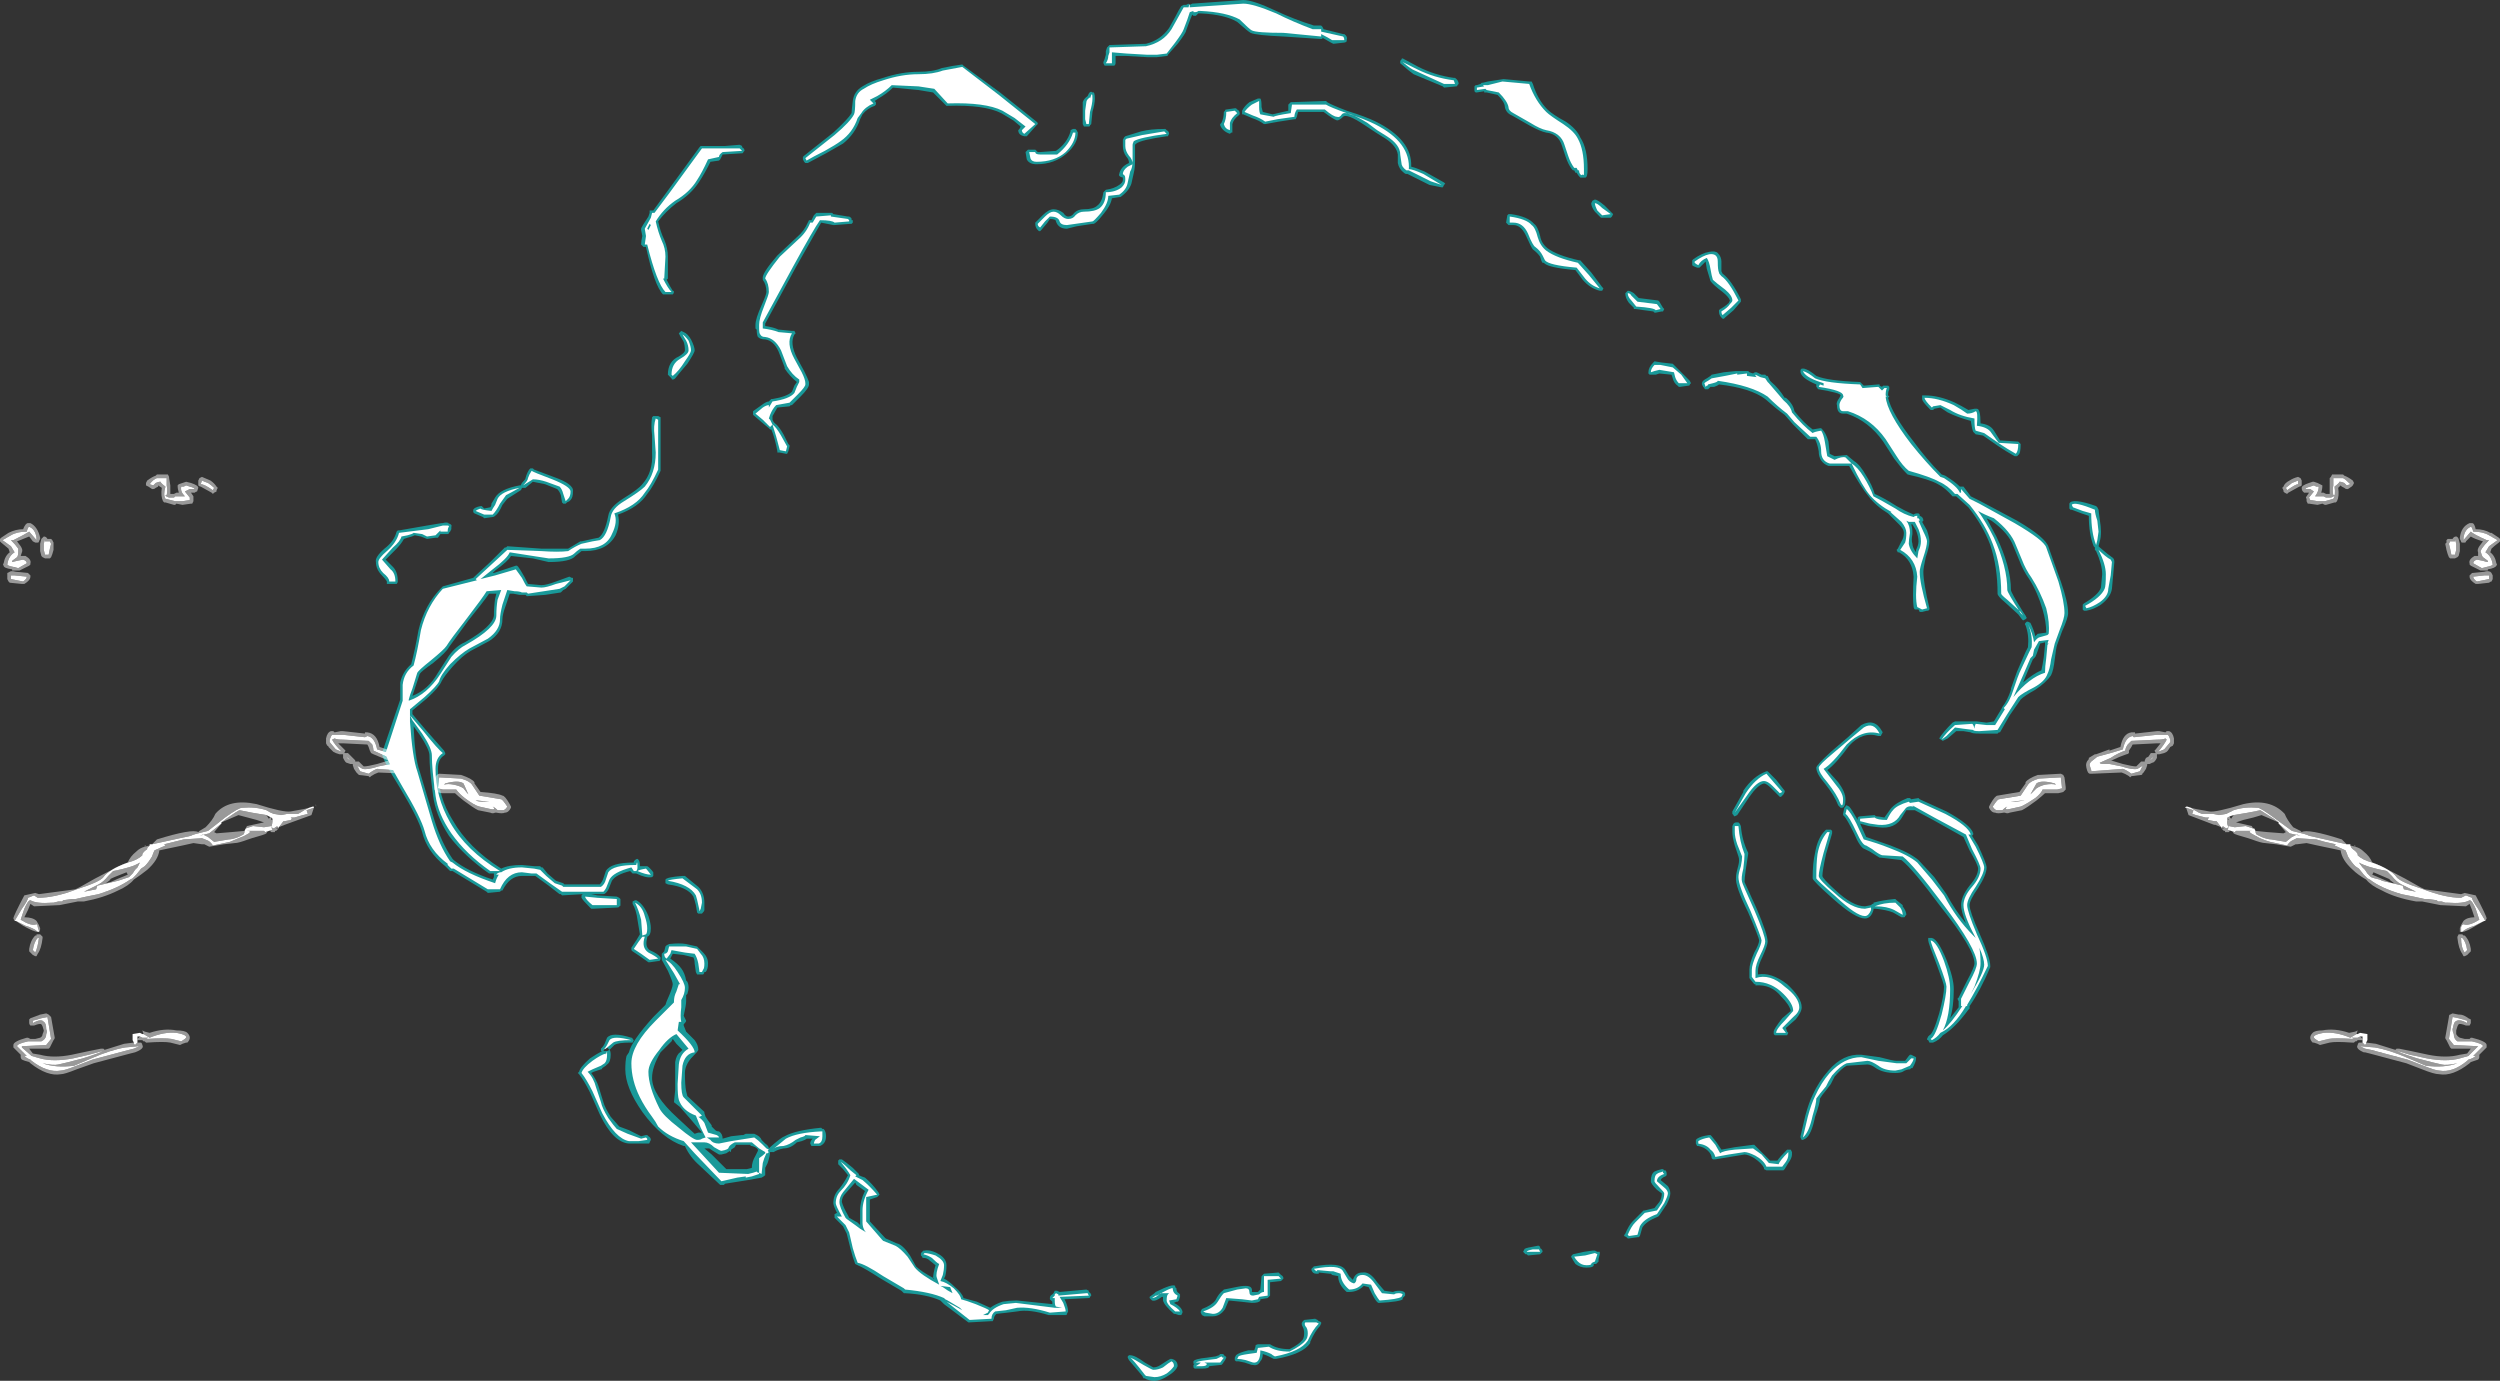 <?xml version="1.0" encoding="UTF-8" standalone="no"?>
<svg xmlns:ffdec="https://www.free-decompiler.com/flash" xmlns:xlink="http://www.w3.org/1999/xlink" ffdec:objectType="shape" height="56.75px" width="102.75px" xmlns="http://www.w3.org/2000/svg">
  <rect width="100%" height="100%" fill="#333333" stroke="none"/>
  <g transform="matrix(1.0, 0.0, 0.0, 1.0, 54.3, 47.2)">
    <path d="M-19.1 1.5 L-19.15 1.4 -19.55 1.85 Q-19.7 2.0 -19.7 2.2 -19.65 2.4 -19.45 2.75 L-19.4 2.85 -19.05 3.05 -18.95 3.15 -18.95 2.55 Q-18.95 2.15 -18.75 1.75 L-19.1 1.5 M-4.0 8.5 Q-3.9 8.55 -3.9 8.6 L-3.95 8.7 -4.05 8.85 -4.1 8.9 -4.15 8.9 -4.6 8.95 Q-4.6 9.05 -4.9 9.05 L-5.2 9.05 -5.25 9.0 -5.25 8.9 -5.2 8.85 -5.25 8.85 -5.25 8.75 Q-5.2 8.65 -4.7 8.6 L-4.35 8.55 -4.2 8.5 -4.15 8.45 -4.05 8.45 Q-4.0 8.45 -4.0 8.5 M-6.2 8.65 L-6.15 8.65 Q-5.9 8.7 -5.9 8.95 L-5.95 9.05 Q-6.05 9.2 -6.3 9.35 -6.6 9.55 -6.85 9.55 -7.1 9.55 -7.25 9.45 L-7.3 9.45 -7.35 9.35 Q-7.85 8.75 -7.9 8.7 L-7.95 8.6 -7.95 8.55 -7.9 8.5 -7.85 8.5 Q-7.65 8.5 -7.25 8.8 L-6.9 9.0 Q-6.75 9.0 -6.6 8.9 -6.3 8.7 -6.2 8.65 M-10.75 5.9 L-9.65 5.8 -9.55 5.85 -9.55 5.9 Q-9.45 5.95 -9.45 6.05 L-9.5 6.1 Q-9.5 6.15 -9.55 6.15 L-10.55 6.2 -10.5 6.3 Q-10.4 6.55 -10.4 6.7 L-10.45 6.8 Q-10.45 6.85 -10.5 6.85 L-11.2 6.85 Q-12.0 6.6 -12.5 6.7 L-12.9 6.75 -13.35 6.8 Q-13.45 6.9 -13.45 7.0 L-13.5 7.1 -13.55 7.1 -14.45 7.15 -14.5 7.15 -15.5 6.4 -15.65 6.25 Q-16.2 6.0 -17.1 5.95 L-17.15 5.95 -17.25 5.85 -18.1 5.35 Q-18.8 4.9 -19.05 4.8 L-19.15 4.75 Q-19.25 4.5 -19.35 4.1 L-19.5 3.5 -19.65 3.2 -20.0 2.85 -20.0 2.7 -19.9 2.65 Q-20.05 2.35 -20.05 2.25 -20.05 1.9 -19.8 1.65 -19.6 1.4 -19.45 1.1 L-19.65 0.85 -19.85 0.65 -19.85 0.5 -19.8 0.45 -19.7 0.45 Q-19.55 0.55 -19.25 0.8 L-19.0 1.05 -19.0 1.1 Q-18.9 1.15 -18.75 1.2 -18.45 1.45 -18.2 1.8 L-18.15 1.9 -18.25 2.0 -18.55 2.1 -18.55 3.0 -17.95 3.65 -17.9 3.7 -17.45 3.9 Q-17.2 3.95 -16.9 4.4 L-16.65 4.85 Q-16.45 5.05 -15.9 5.35 L-15.95 5.35 Q-15.95 5.15 -15.85 4.8 L-16.1 4.6 Q-16.2 4.5 -16.35 4.5 -16.4 4.5 -16.4 4.45 L-16.45 4.4 -16.45 4.3 -16.35 4.2 -16.3 4.2 Q-16.1 4.15 -15.8 4.3 -15.4 4.5 -15.4 4.8 -15.4 5.05 -15.45 5.25 L-15.5 5.35 Q-15.3 5.45 -15.05 5.7 -14.75 5.95 -14.7 6.15 -14.5 6.2 -14.15 6.3 -13.7 6.5 -13.6 6.55 -13.4 6.4 -13.1 6.3 -12.8 6.25 -12.55 6.25 L-12.5 6.25 -11.05 6.4 -11.05 6.3 -11.15 6.2 -11.15 6.15 Q-11.15 6.05 -11.05 6.0 L-11.0 5.95 -10.95 5.85 -10.85 5.85 -10.75 5.9 M-0.7 7.05 L-0.25 7.0 -0.15 7.05 -0.1 7.1 Q-0.05 7.1 0.0 7.15 L0.0 7.2 -0.05 7.3 Q-0.25 7.5 -0.45 7.95 L-0.45 8.0 Q-0.75 8.45 -1.85 8.65 L-1.95 8.65 Q-2.05 8.6 -2.15 8.55 -2.25 8.5 -2.4 8.45 -2.4 8.65 -2.5 8.75 -2.6 8.95 -2.8 8.9 L-2.85 8.9 -3.15 8.8 -3.4 8.75 -3.5 8.75 -3.55 8.7 -3.55 8.6 -3.5 8.5 Q-3.4 8.4 -3.0 8.3 L-2.75 8.3 -2.7 8.15 -2.7 8.1 Q-2.65 8.05 -2.6 8.05 L-2.1 8.05 Q-1.8 8.25 -1.3 8.25 -0.9 8.05 -0.75 7.85 -0.7 7.75 -0.7 7.6 -0.7 7.45 -0.75 7.35 -0.85 7.2 -0.75 7.1 L-0.7 7.05 M-4.95 6.7 L-4.9 6.6 Q-4.5 6.45 -4.35 6.25 -4.2 5.95 -4.05 5.85 L-4.0 5.8 -3.5 5.7 Q-3.3 5.65 -3.1 5.65 -2.8 5.65 -2.85 5.9 L-2.6 5.9 -2.5 5.8 -2.45 5.25 -2.35 5.15 -1.75 5.1 -1.65 5.2 Q-1.55 5.25 -1.55 5.35 L-1.65 5.45 -2.1 5.5 -2.1 6.05 -2.2 6.15 -2.5 6.2 -2.5 6.25 Q-2.55 6.35 -2.85 6.35 L-3.3 6.3 -3.8 6.25 -3.95 6.6 Q-4.15 6.9 -4.45 6.9 L-4.8 6.9 -4.9 6.85 -4.95 6.75 -4.95 6.7 M-5.7 6.75 L-5.75 6.85 -5.85 6.85 -6.0 6.8 -6.05 6.8 Q-6.45 6.45 -6.5 6.25 L-6.5 6.1 -6.55 6.1 Q-6.8 6.3 -6.95 6.25 L-7.05 6.15 -7.05 6.1 -6.85 5.95 -6.8 5.9 Q-6.1 5.55 -6.0 5.65 L-6.0 5.7 -5.95 5.75 Q-5.95 5.9 -5.85 5.95 L-5.8 6.0 -5.8 6.1 -5.85 6.25 -5.9 6.3 -5.95 6.3 -6.05 6.35 Q-5.75 6.5 -5.7 6.7 L-5.7 6.75 M-25.15 0.0 L-25.35 0.0 -25.05 0.25 -24.45 0.85 -23.6 0.85 -23.4 0.8 Q-23.4 0.55 -23.25 0.3 L-23.15 0.1 -23.15 0.05 Q-23.2 -0.05 -23.4 -0.1 L-23.45 -0.1 -23.45 -0.15 -24.05 -0.15 -24.1 -0.05 -24.25 0.05 Q-24.25 0.15 -24.3 0.15 L-24.3 0.1 -24.45 0.2 -24.65 0.25 -24.75 0.25 -25.0 0.1 -25.15 0.0 M-26.35 -3.95 L-26.25 -4.05 -26.5 -4.3 -26.65 -4.5 -26.7 -4.4 -27.15 -3.95 Q-27.5 -3.35 -27.5 -2.9 -27.5 -2.2 -26.45 -1.25 L-25.75 -0.6 -25.6 -0.65 -25.45 -0.65 Q-25.95 -1.25 -26.35 -1.7 L-26.6 -1.9 -26.55 -2.4 -26.55 -3.55 Q-26.5 -3.85 -26.35 -3.95 M-26.5 -4.65 L-26.5 -4.65 M-26.45 -5.6 L-26.5 -5.75 Q-26.6 -5.5 -27.2 -4.65 -27.95 -3.6 -28.3 -3.55 -28.3 -3.3 -28.2 -3.05 -28.1 -2.5 -27.75 -2.1 L-27.5 -1.75 Q-27.85 -2.3 -27.85 -2.75 -27.85 -3.05 -27.75 -3.4 L-27.5 -4.0 -27.0 -4.65 Q-26.75 -4.9 -26.55 -4.95 L-26.55 -5.0 -26.5 -5.45 -26.45 -5.55 -26.45 -5.6 M-26.35 -6.85 L-26.35 -6.75 Q-26.35 -6.7 -26.6 -6.1 -26.5 -6.1 -26.5 -6.0 L-26.4 -6.4 -26.35 -6.75 -26.35 -6.85 M-26.4 -6.9 L-26.4 -6.9 M-25.95 -4.1 L-25.95 -4.1 M-29.35 -4.55 Q-29.15 -4.8 -28.35 -4.55 -28.3 -4.55 -28.3 -4.5 L-28.25 -4.45 -28.3 -4.35 Q-28.35 -4.35 -28.4 -4.35 -28.9 -4.35 -29.05 -4.25 -29.15 -4.15 -29.25 -4.05 L-29.35 -4.15 -29.45 -4.1 -29.5 -4.0 -29.35 -4.0 -29.25 -4.05 Q-29.2 -4.0 -29.2 -3.85 -29.2 -3.55 -29.35 -3.45 L-29.4 -3.4 -29.55 -3.3 Q-29.55 -3.25 -29.6 -3.25 L-29.9 -3.15 -30.0 -3.1 Q-29.8 -2.85 -29.7 -2.55 L-29.5 -1.9 Q-29.45 -1.7 -29.2 -1.3 L-28.85 -0.9 -28.45 -0.75 -27.95 -0.5 -27.75 -0.55 -27.7 -0.55 -27.65 -0.5 Q-27.55 -0.45 -27.55 -0.35 L-27.6 -0.25 Q-27.6 -0.2 -27.65 -0.2 L-28.45 -0.2 Q-29.1 -0.25 -29.65 -1.4 L-30.05 -2.3 Q-30.3 -2.8 -30.5 -3.05 L-30.55 -3.1 -30.5 -3.15 Q-30.45 -3.35 -30.05 -3.7 -29.75 -3.9 -29.55 -4.0 L-29.6 -4.0 -29.6 -4.1 -29.55 -4.15 Q-29.5 -4.2 -29.45 -4.3 L-29.35 -4.55 M-26.1 -8.4 L-25.65 -8.3 -25.4 -8.05 Q-25.2 -7.85 -25.2 -7.6 -25.2 -7.35 -25.3 -7.25 L-25.35 -7.25 Q-25.35 -7.2 -25.4 -7.15 L-25.65 -7.15 -25.7 -7.25 -25.75 -7.6 Q-25.75 -7.75 -25.8 -7.85 L-26.2 -7.95 -26.65 -8.0 -26.75 -7.8 Q-26.45 -7.6 -26.3 -7.4 -26.15 -7.2 -26.1 -6.9 L-26.05 -6.85 Q-26.0 -6.75 -26.0 -6.6 -26.0 -6.5 -26.05 -6.35 L-26.1 -6.3 -26.1 -6.05 Q-26.1 -5.9 -26.2 -5.45 L-26.1 -5.25 Q-26.1 -5.2 -26.2 -5.1 L-26.2 -5.05 -26.1 -4.8 -25.75 -4.45 Q-25.6 -4.25 -25.6 -4.05 -25.6 -4.0 -25.9 -3.7 -26.15 -3.4 -26.15 -3.1 -26.15 -2.6 -26.1 -2.35 L-26.05 -2.15 -25.35 -1.5 -25.35 -1.45 -25.3 -1.3 -25.2 -1.15 -25.05 -0.95 -25.05 -0.9 -24.9 -0.75 Q-24.85 -0.7 -24.75 -0.7 -24.6 -0.6 -24.6 -0.4 L-24.25 -0.5 -23.8 -0.55 -23.75 -0.55 -23.65 -0.6 -23.3 -0.6 Q-23.05 -0.5 -23.0 -0.35 L-22.85 -0.2 Q-22.7 -0.1 -22.7 0.0 L-22.65 -0.05 Q-22.2 -0.45 -22.05 -0.5 -21.6 -0.75 -20.55 -0.85 L-20.5 -0.8 -20.45 -0.8 Q-20.35 -0.7 -20.35 -0.5 -20.35 -0.2 -20.6 -0.1 L-20.95 -0.1 -21.0 -0.2 Q-21.0 -0.3 -20.9 -0.4 L-21.15 -0.4 Q-21.2 -0.35 -21.35 -0.3 L-21.55 -0.25 Q-21.8 0.0 -22.1 0.0 -22.35 0.05 -22.5 0.15 L-22.65 0.15 Q-22.65 0.3 -22.75 0.6 L-22.85 0.8 -22.85 1.1 Q-22.9 1.15 -23.0 1.2 L-23.55 1.3 -24.5 1.45 -24.55 1.5 -24.7 1.5 -25.55 0.7 Q-25.95 0.35 -26.15 -0.1 L-26.2 -0.1 Q-27.1 -0.4 -27.9 -1.5 -28.6 -2.5 -28.6 -3.25 -28.6 -3.6 -28.55 -3.8 L-28.45 -3.95 Q-28.35 -4.4 -27.45 -5.4 L-26.95 -5.9 -26.9 -6.05 Q-26.65 -6.6 -26.65 -6.75 -26.65 -6.85 -26.85 -7.3 L-27.1 -7.75 -27.1 -8.0 -27.0 -8.1 -26.95 -8.3 -26.9 -8.35 -26.8 -8.4 Q-26.35 -8.45 -26.1 -8.4 M-28.3 -10.15 L-28.2 -10.2 -28.15 -10.2 Q-27.85 -10.05 -27.65 -9.55 -27.55 -9.25 -27.55 -9.05 -27.55 -8.75 -27.7 -8.7 L-27.7 -8.65 Q-27.8 -8.3 -27.6 -8.15 -27.25 -8.0 -27.15 -7.85 L-27.15 -7.8 Q-27.15 -7.75 -27.2 -7.7 L-27.25 -7.7 -27.6 -7.65 -27.65 -7.65 -28.0 -7.9 -28.3 -8.1 -28.35 -8.15 -28.35 -8.25 -28.15 -8.55 -28.0 -8.8 -28.1 -9.4 Q-28.15 -9.8 -28.3 -10.05 L-28.3 -10.15 M-26.95 -11.05 Q-26.9 -11.15 -26.25 -11.2 L-26.15 -11.2 -25.6 -10.75 Q-25.35 -10.5 -25.35 -10.1 -25.35 -9.85 -25.35 -9.8 -25.35 -9.75 -25.45 -9.65 L-25.6 -9.65 -25.65 -9.7 -25.7 -10.0 Q-25.75 -10.2 -25.8 -10.35 -26.05 -10.75 -26.85 -10.85 L-26.95 -10.9 -26.95 -11.05 M-37.05 -17.0 L-37.3 -17.35 Q-37.25 -16.05 -37.05 -15.5 L-36.45 -13.5 Q-36.15 -12.55 -35.7 -11.9 L-35.65 -11.85 Q-35.1 -11.4 -34.05 -11.05 L-34.0 -11.15 -34.0 -11.3 -34.2 -11.3 Q-35.2 -12.0 -35.85 -12.85 -36.4 -13.7 -36.5 -14.5 -36.65 -15.6 -36.65 -16.15 -36.65 -16.4 -37.05 -17.0 M-37.0 -25.15 L-37.25 -25.2 Q-37.35 -25.15 -37.55 -25.1 L-37.7 -25.05 Q-37.8 -24.85 -38.05 -24.6 L-38.45 -24.2 -38.15 -23.9 Q-37.95 -23.7 -37.95 -23.3 -37.95 -23.25 -38.0 -23.2 L-38.4 -23.2 -38.4 -23.3 Q-38.45 -23.4 -38.6 -23.55 -38.85 -23.8 -38.85 -24.1 -38.9 -24.3 -38.5 -24.65 -38.1 -24.95 -38.0 -25.35 L-37.95 -25.4 -37.9 -25.4 -36.75 -25.6 -36.15 -25.7 -36.1 -25.7 Q-35.95 -25.75 -35.85 -25.7 L-35.9 -25.7 Q-35.7 -25.65 -35.75 -25.55 -35.75 -25.5 -35.75 -25.45 L-35.8 -25.35 -35.85 -25.3 Q-35.85 -25.25 -35.9 -25.25 L-36.2 -25.25 -36.3 -25.1 Q-36.35 -25.1 -36.4 -25.1 L-36.75 -25.05 -37.0 -25.15 M-33.95 -22.6 L-33.9 -22.8 -34.2 -22.8 Q-34.4 -22.5 -35.05 -21.7 L-35.85 -20.6 Q-35.95 -20.4 -36.5 -19.95 -37.0 -19.6 -37.05 -19.5 L-37.35 -18.6 Q-36.7 -18.85 -36.3 -19.55 L-35.85 -20.25 Q-35.55 -20.65 -35.2 -20.8 -34.05 -21.45 -34.0 -21.9 -34.0 -22.25 -33.95 -22.6 M-31.55 -27.6 Q-30.7 -27.3 -30.75 -27.0 -30.75 -26.75 -30.85 -26.65 L-30.9 -26.6 -31.0 -26.55 -31.05 -26.5 -31.15 -26.5 -31.2 -26.55 -31.25 -26.85 Q-31.3 -27.0 -31.4 -27.1 L-31.9 -27.3 -32.4 -27.4 -32.7 -27.15 -32.85 -27.15 Q-32.85 -27.1 -32.9 -27.05 L-33.45 -26.7 -33.65 -26.45 Q-33.8 -26.1 -33.95 -26.0 -34.0 -25.95 -34.05 -25.95 L-34.4 -25.9 -34.45 -25.95 -34.8 -26.1 -34.85 -26.15 -34.85 -26.25 Q-34.8 -26.35 -34.55 -26.4 L-34.5 -26.4 -34.4 -26.3 -34.15 -26.35 Q-34.1 -26.4 -34.1 -26.5 L-33.95 -26.75 Q-33.75 -27.1 -32.95 -27.25 L-32.9 -27.25 -32.85 -27.35 Q-32.7 -27.5 -32.7 -27.55 -32.65 -27.75 -32.55 -27.9 L-32.5 -27.95 -32.4 -27.95 -32.35 -27.9 -31.55 -27.6 M-27.35 -30.1 L-27.25 -30.1 -27.15 -30.05 -27.15 -27.85 Q-27.45 -27.2 -27.7 -26.9 -28.05 -26.35 -28.9 -26.05 -28.8 -25.65 -29.0 -25.2 -29.35 -24.55 -30.25 -24.55 L-30.4 -24.55 -30.65 -24.35 Q-30.85 -24.1 -31.75 -24.1 L-32.4 -24.25 -33.3 -24.35 Q-33.4 -24.15 -33.95 -23.75 L-34.05 -23.65 -34.0 -23.65 -33.1 -23.95 -33.05 -23.95 -33.0 -23.9 Q-32.95 -23.85 -32.75 -23.5 L-32.6 -23.2 -32.05 -23.15 Q-31.85 -23.15 -31.45 -23.3 L-30.9 -23.5 -30.8 -23.45 -30.75 -23.45 -30.75 -23.3 -31.05 -23.0 -31.15 -22.95 -31.25 -22.85 -31.9 -22.75 -32.6 -22.7 -32.65 -22.7 -32.7 -22.75 -32.95 -22.75 -33.2 -22.8 -33.35 -22.8 -33.5 -22.35 Q-33.65 -21.95 -33.65 -21.75 -33.65 -21.2 -34.2 -20.85 L-34.95 -20.45 Q-35.3 -20.25 -35.7 -19.8 -36.05 -19.4 -36.15 -19.2 -36.25 -18.95 -36.75 -18.5 L-37.35 -18.0 -37.35 -17.85 -36.8 -17.2 -36.05 -16.35 -36.0 -16.25 -36.0 -16.2 -36.05 -16.15 Q-36.3 -16.0 -36.3 -15.6 -36.3 -14.45 -35.7 -13.5 -35.05 -12.35 -33.7 -11.5 -33.4 -11.65 -32.85 -11.65 L-32.35 -11.6 -32.1 -11.6 -32.05 -11.55 -32.0 -11.55 -31.8 -11.3 -31.45 -11.0 -31.15 -10.9 -31.1 -10.85 -29.65 -10.85 Q-29.55 -10.95 -29.5 -11.1 L-29.4 -11.4 Q-29.2 -11.75 -28.25 -11.75 L-28.25 -11.8 -28.2 -11.85 Q-28.1 -11.95 -28.05 -11.85 -28.0 -11.8 -28.0 -11.6 L-27.7 -11.6 Q-27.6 -11.55 -27.45 -11.35 L-27.45 -11.2 -27.5 -11.15 Q-27.75 -11.1 -28.15 -11.3 L-28.3 -11.3 Q-28.35 -11.35 -28.4 -11.4 -29.0 -11.25 -29.15 -11.0 L-29.25 -10.75 Q-29.3 -10.6 -29.4 -10.5 -29.45 -10.45 -29.5 -10.45 L-30.0 -10.45 -29.75 -10.4 -28.95 -10.35 -28.85 -10.3 -28.8 -10.25 -28.8 -10.0 Q-28.8 -9.95 -28.85 -9.95 -28.85 -9.9 -28.95 -9.9 L-29.95 -9.85 -30.0 -9.85 -30.05 -9.9 Q-30.35 -10.2 -30.4 -10.3 L-30.4 -10.4 -30.35 -10.45 -31.2 -10.4 -31.25 -10.45 -31.3 -10.45 -31.75 -10.8 -32.3 -11.2 -32.85 -11.2 Q-33.35 -11.2 -33.65 -10.6 L-33.7 -10.6 -33.75 -10.55 -34.25 -10.5 -34.3 -10.55 -35.7 -11.4 -35.8 -11.4 -36.0 -11.6 Q-36.75 -12.2 -36.95 -13.0 -37.1 -13.55 -37.85 -14.8 -38.6 -16.0 -38.6 -16.25 L-37.85 -18.45 -37.85 -19.15 Q-37.75 -19.6 -37.4 -19.9 -37.25 -20.45 -37.1 -21.3 -36.85 -22.35 -36.15 -23.05 L-36.1 -23.1 -34.85 -23.45 -34.8 -23.5 -34.15 -24.1 -33.55 -24.7 -33.5 -24.7 -33.45 -24.75 -32.05 -24.65 Q-31.4 -24.65 -30.95 -24.65 L-30.45 -24.95 -30.4 -24.95 -29.95 -25.05 -29.7 -25.1 Q-29.45 -25.25 -29.3 -26.0 -29.25 -26.35 -28.7 -26.7 -28.05 -27.1 -27.9 -27.3 -27.45 -27.8 -27.5 -28.6 L-27.5 -29.3 Q-27.55 -29.75 -27.5 -30.05 L-27.45 -30.1 -27.35 -30.1 M-25.9 -33.25 Q-25.75 -32.95 -25.75 -32.8 -25.75 -32.7 -26.05 -32.25 -26.35 -31.9 -26.55 -31.65 -26.6 -31.6 -26.65 -31.6 -26.7 -31.6 -26.7 -31.65 L-26.85 -31.8 Q-26.85 -32.35 -26.4 -32.55 -26.15 -32.7 -26.15 -32.8 -26.15 -33.0 -26.2 -33.15 L-26.35 -33.4 -26.4 -33.5 -26.3 -33.6 -26.2 -33.55 Q-26.05 -33.5 -25.9 -33.25 M-23.8 -41.2 L-23.8 -41.15 Q-23.7 -41.1 -23.7 -41.0 L-23.75 -40.95 Q-23.75 -40.9 -23.8 -40.9 L-24.6 -40.85 -24.7 -40.65 -24.75 -40.6 -25.1 -40.55 Q-25.35 -40.05 -25.55 -39.75 -25.9 -39.2 -26.5 -38.85 -26.95 -38.5 -27.25 -38.1 -27.15 -37.65 -27.0 -37.35 -26.85 -37.0 -26.85 -36.65 -26.85 -36.05 -26.85 -35.75 L-26.9 -35.7 Q-26.75 -35.4 -26.65 -35.25 -26.6 -35.25 -26.6 -35.2 -26.6 -35.15 -26.65 -35.1 L-26.95 -35.1 Q-27.0 -35.1 -27.05 -35.1 -27.4 -35.45 -27.75 -37.05 L-27.85 -37.05 -27.95 -37.15 Q-27.95 -37.3 -27.9 -37.5 L-27.95 -37.75 -27.95 -37.8 Q-27.95 -37.85 -27.65 -38.3 L-27.6 -38.45 -27.6 -38.55 -27.45 -38.55 -26.9 -39.3 -25.55 -41.15 -25.5 -41.2 -24.5 -41.2 -23.9 -41.25 -23.8 -41.2 M-20.8 -38.4 L-20.75 -38.45 -20.1 -38.45 -20.05 -38.4 -19.45 -38.3 -19.4 -38.3 Q-19.3 -38.25 -19.3 -38.2 L-19.3 -38.15 -19.25 -38.15 -19.25 -38.05 -19.3 -38.0 -19.35 -38.0 -20.0 -37.95 -20.05 -37.95 -20.55 -38.05 -21.6 -36.2 -22.85 -33.9 -22.85 -33.8 Q-22.5 -33.75 -22.3 -33.65 L-22.25 -33.65 -21.75 -33.6 -21.65 -33.6 -21.6 -33.5 -21.65 -33.45 Q-21.85 -33.1 -21.55 -32.5 L-21.25 -31.95 Q-21.1 -31.65 -21.05 -31.5 L-21.05 -31.4 Q-21.05 -31.25 -21.4 -30.9 L-21.75 -30.55 -21.8 -30.55 -21.85 -30.5 -22.35 -30.45 -22.55 -30.1 -22.55 -29.95 -22.5 -29.85 -22.45 -29.8 Q-22.3 -29.7 -22.1 -29.35 L-21.9 -28.95 -21.85 -28.9 -21.85 -28.85 -21.9 -28.65 -21.95 -28.55 -22.0 -28.55 -22.25 -28.6 Q-22.3 -28.6 -22.35 -28.6 L-22.35 -28.65 Q-22.45 -29.2 -22.6 -29.55 L-22.65 -29.55 -22.7 -29.6 -23.0 -29.85 -23.35 -30.15 -23.35 -30.3 -23.0 -30.55 Q-22.8 -30.7 -22.7 -30.7 L-22.6 -30.8 -22.55 -30.8 Q-21.95 -30.9 -21.75 -31.1 L-21.65 -31.35 -21.55 -31.5 Q-21.85 -31.75 -22.05 -32.05 L-22.05 -32.1 -22.3 -32.75 Q-22.5 -33.2 -22.85 -33.25 -23.05 -33.25 -23.15 -33.35 -23.2 -33.45 -23.2 -33.65 L-23.25 -33.7 -23.25 -33.85 Q-23.25 -34.1 -23.0 -34.65 -22.8 -35.1 -22.8 -35.2 -22.8 -35.5 -22.95 -35.7 L-22.95 -35.75 Q-23.0 -35.95 -22.35 -36.7 L-21.55 -37.45 Q-21.25 -37.7 -21.1 -38.05 L-21.05 -38.15 -20.95 -38.15 -20.85 -38.35 -20.8 -38.4 M-11.75 -38.0 L-11.75 -38.05 -11.45 -38.35 Q-11.2 -38.6 -11.0 -38.6 -10.8 -38.6 -10.6 -38.45 -10.5 -38.3 -10.4 -38.3 -10.25 -38.3 -10.15 -38.45 -10.0 -38.6 -9.75 -38.6 -9.35 -38.6 -9.2 -38.75 -9.0 -38.9 -8.95 -39.3 L-8.85 -39.4 Q-8.5 -39.45 -8.3 -39.6 -8.15 -39.7 -8.15 -39.8 L-8.15 -39.9 Q-8.35 -39.95 -8.3 -40.05 -8.25 -40.3 -8.0 -40.45 L-7.9 -40.5 Q-7.9 -40.65 -8.0 -40.75 -8.15 -40.95 -8.15 -41.2 L-8.15 -41.45 -8.1 -41.55 -8.05 -41.6 -7.4 -41.8 Q-7.0 -41.9 -6.45 -41.9 L-6.4 -41.9 -6.35 -41.85 Q-6.25 -41.8 -6.25 -41.7 L-6.3 -41.6 -6.35 -41.6 Q-7.4 -41.45 -7.6 -41.3 L-7.65 -41.25 -7.65 -40.6 Q-7.65 -40.3 -7.7 -40.1 L-7.8 -39.65 Q-7.9 -39.35 -8.25 -39.1 L-8.3 -39.1 -8.6 -39.05 Q-8.65 -38.75 -8.95 -38.4 -9.3 -37.95 -9.4 -38.0 L-10.05 -37.9 -10.45 -37.8 Q-10.8 -37.8 -10.9 -38.1 -10.9 -38.2 -11.15 -38.2 L-11.25 -38.05 -11.5 -37.75 -11.55 -37.7 -11.6 -37.7 -11.65 -37.75 Q-11.75 -37.85 -11.75 -38.0 M-12.05 -41.05 L-11.75 -41.05 -11.65 -40.95 -11.55 -40.95 -10.9 -41.0 Q-10.45 -41.3 -10.3 -41.8 L-10.3 -41.85 -10.2 -41.9 -10.1 -41.9 -10.05 -41.85 -10.0 -41.75 Q-10.0 -41.3 -10.45 -40.9 -10.95 -40.45 -11.7 -40.45 -12.0 -40.45 -12.1 -40.65 L-12.15 -40.95 -12.05 -41.05 M-18.85 -43.65 Q-18.55 -43.85 -18.0 -44.0 -17.25 -44.25 -16.55 -44.25 -15.95 -44.25 -15.6 -44.4 -15.15 -44.5 -14.75 -44.55 L-14.7 -44.5 -13.2 -43.4 -11.7 -42.2 -11.65 -42.15 -11.65 -42.1 -11.7 -42.05 -12.1 -41.6 -12.2 -41.6 Q-12.45 -41.65 -12.45 -41.85 L-12.4 -41.9 -12.35 -42.0 -12.65 -42.25 -13.15 -42.55 Q-13.85 -42.9 -15.35 -42.85 L-15.4 -42.85 -15.95 -43.4 -16.55 -43.5 -17.6 -43.6 Q-17.85 -43.35 -18.2 -43.15 L-18.35 -43.05 -18.3 -43.0 -18.3 -42.9 -18.35 -42.85 Q-18.65 -42.75 -18.85 -42.5 L-18.95 -42.3 Q-19.15 -41.7 -19.65 -41.3 L-20.35 -40.9 -21.1 -40.5 -21.2 -40.5 -21.25 -40.55 -21.3 -40.65 -21.3 -40.75 -21.25 -40.8 -20.05 -41.75 Q-19.45 -42.3 -19.3 -42.55 -19.3 -42.65 -19.25 -43.05 -19.2 -43.45 -18.85 -43.65 M-4.0 -42.6 L-3.95 -42.65 Q-3.95 -42.7 -3.9 -42.7 L-3.55 -42.75 -3.5 -42.75 -3.45 -42.7 Q-3.35 -42.65 -3.35 -42.55 L-3.35 -42.5 -3.4 -42.45 Q-3.6 -42.3 -3.65 -42.1 L-3.65 -41.75 -3.7 -41.75 -3.75 -41.7 Q-4.05 -41.8 -4.15 -42.05 L-4.15 -42.1 -4.1 -42.15 Q-4.0 -42.35 -4.0 -42.6 M-9.8 -42.65 L-9.8 -43.0 Q-9.75 -43.15 -9.6 -43.25 -9.5 -43.5 -9.4 -43.4 -9.3 -43.45 -9.3 -43.15 -9.3 -42.95 -9.4 -42.6 L-9.45 -42.1 -9.5 -42.05 Q-9.5 -42.0 -9.55 -42.0 L-9.75 -42.0 -9.8 -42.1 -9.8 -42.65 M0.7 5.25 L0.45 5.2 0.4 5.15 0.35 5.15 -0.1 5.1 -0.1 5.15 Q-0.15 5.15 -0.25 5.15 L-0.2 5.15 Q-0.35 5.15 -0.4 5.0 L-0.4 4.95 -0.3 4.85 Q0.8 4.65 1.0 5.0 L1.15 5.25 1.3 5.4 1.35 5.3 Q1.45 5.1 1.7 5.1 2.0 5.05 2.3 5.5 L2.6 5.85 2.95 5.9 Q3.05 5.85 3.2 5.85 3.4 5.85 3.45 5.95 L3.45 6.05 3.35 6.15 3.35 6.2 Q3.25 6.3 2.4 6.35 L2.35 6.35 Q2.25 6.3 2.1 6.0 L1.95 5.7 1.75 5.65 Q1.5 5.9 1.15 5.9 L1.05 5.9 Q0.7 5.6 0.7 5.25 M11.15 4.2 L11.25 4.2 11.35 4.25 11.45 4.25 11.45 4.35 11.4 4.55 11.4 4.65 11.3 4.75 11.2 4.75 Q11.25 4.9 10.9 4.9 10.65 4.9 10.45 4.75 10.35 4.6 10.3 4.5 10.25 4.45 10.3 4.4 L10.35 4.35 10.8 4.25 11.15 4.2 M8.35 4.3 L8.3 4.25 8.35 4.15 Q8.35 4.1 8.65 4.05 L8.9 4.0 8.95 4.0 9.0 4.05 9.0 4.1 Q9.1 4.15 9.1 4.25 L9.0 4.35 8.5 4.4 8.45 4.35 8.4 4.35 8.35 4.3 M14.0 0.85 L14.05 0.85 14.1 0.9 14.15 0.9 Q14.2 0.95 14.2 1.05 L14.2 1.1 14.15 1.15 Q14.0 1.2 13.95 1.3 L14.25 1.55 Q14.35 1.7 14.35 1.85 14.35 2.0 14.2 2.3 L13.9 2.75 13.85 2.8 Q13.35 3.0 13.2 3.25 L13.1 3.6 13.05 3.65 13.0 3.65 12.65 3.7 12.6 3.7 12.55 3.65 12.45 3.6 Q12.45 3.55 12.5 3.5 12.65 3.15 12.8 3.0 L13.25 2.55 13.3 2.55 13.7 2.45 13.9 2.2 Q14.0 2.05 14.0 1.85 L13.8 1.7 Q13.55 1.45 13.55 1.35 13.55 1.05 13.7 0.95 13.8 0.9 14.0 0.85 M29.75 -20.75 L29.75 -20.8 29.55 -20.75 29.45 -20.45 Q29.4 -20.3 29.35 -20.2 L29.25 -20.1 28.95 -19.4 28.85 -19.15 Q29.25 -19.5 29.6 -19.65 29.65 -19.85 29.7 -20.2 L29.75 -20.7 29.75 -20.75 M24.3 -25.65 L24.25 -25.65 Q24.3 -25.5 24.3 -25.3 L24.3 -25.25 Q24.25 -25.0 24.3 -24.85 24.3 -24.7 24.45 -24.5 L24.45 -24.6 Q24.55 -24.8 24.55 -24.95 24.55 -25.15 24.45 -25.4 L24.3 -25.65 M32.0 -25.85 Q32.05 -25.55 32.05 -25.35 32.05 -25.1 32.0 -24.95 L31.95 -24.75 32.0 -24.7 Q32.35 -24.4 32.5 -24.3 32.6 -24.25 32.6 -24.1 L32.5 -23.0 Q32.45 -22.65 32.05 -22.35 31.75 -22.15 31.45 -22.1 L31.35 -22.1 31.3 -22.15 31.3 -22.35 31.35 -22.4 Q31.95 -22.75 32.05 -23.05 L32.1 -23.6 Q32.1 -24.0 31.85 -24.55 L31.8 -24.6 31.8 -24.7 31.75 -24.75 Q31.55 -25.25 31.55 -26.0 L31.25 -26.1 30.85 -26.25 30.8 -26.25 30.75 -26.3 30.75 -26.5 Q30.85 -26.75 31.85 -26.4 L31.9 -26.35 31.95 -26.25 32.0 -25.85 M22.2 -3.85 L22.95 -3.75 Q23.5 -3.6 23.65 -3.6 L24.0 -3.6 24.15 -3.8 24.2 -3.85 24.25 -3.85 24.45 -3.75 24.45 -3.7 Q24.45 -3.55 24.3 -3.3 L24.25 -3.3 24.2 -3.25 Q24.05 -3.25 23.9 -3.15 23.8 -3.1 23.6 -3.1 23.1 -3.1 22.8 -3.3 22.6 -3.45 22.45 -3.45 L21.6 -3.4 Q21.4 -3.3 21.1 -2.95 L20.95 -2.65 20.8 -2.45 20.6 -2.2 20.5 -2.05 Q20.5 -1.85 20.3 -1.3 20.15 -0.55 19.9 -0.4 L19.8 -0.35 19.75 -0.35 19.7 -0.45 19.7 -0.5 19.9 -1.35 Q20.05 -1.9 20.2 -2.2 20.45 -2.75 20.85 -3.2 21.45 -3.9 22.2 -3.85 M15.4 -0.35 L15.45 -0.4 Q15.6 -0.5 15.95 -0.55 L16.0 -0.55 16.05 -0.5 16.25 -0.25 16.45 0.05 17.0 -0.05 17.75 -0.15 17.8 -0.15 18.45 0.5 18.75 0.5 Q18.85 0.35 19.15 0.05 L19.2 0.05 Q19.25 0.05 19.3 0.05 L19.35 0.15 19.35 0.25 Q19.35 0.4 19.2 0.6 L19.05 0.85 19.0 0.9 18.3 0.9 18.2 0.85 18.2 0.8 Q18.1 0.6 17.8 0.4 17.55 0.25 17.4 0.25 L16.2 0.45 16.1 0.45 16.05 0.4 Q16.05 0.25 15.9 0.1 15.75 -0.05 15.5 -0.1 L15.45 -0.1 15.4 -0.2 15.4 -0.35 M17.55 -12.15 L17.55 -12.1 17.45 -11.45 Q17.4 -11.1 17.4 -10.95 L17.9 -9.85 Q18.35 -8.8 18.35 -8.5 18.35 -8.35 18.15 -7.9 17.95 -7.5 17.95 -7.3 L17.95 -7.15 Q18.5 -7.25 19.15 -6.75 19.75 -6.2 19.75 -5.8 19.75 -5.6 19.5 -5.3 L19.1 -4.95 19.15 -4.8 19.2 -4.75 19.15 -4.65 18.65 -4.65 18.6 -4.7 18.6 -4.8 Q18.6 -4.9 18.95 -5.35 L19.3 -5.65 Q19.25 -5.9 18.9 -6.25 18.5 -6.75 17.85 -6.7 L17.85 -6.75 17.8 -6.75 17.6 -7.0 Q17.6 -7.05 17.6 -7.35 17.6 -7.6 17.8 -8.05 18.0 -8.4 18.0 -8.55 18.0 -8.65 17.55 -9.7 17.0 -10.8 17.05 -11.15 17.05 -11.3 17.15 -11.65 17.2 -11.85 17.15 -12.0 L17.0 -12.45 Q16.9 -12.8 16.9 -13.0 L16.9 -13.25 16.95 -13.35 Q17.0 -13.4 17.05 -13.4 L17.15 -13.4 17.2 -13.35 17.25 -13.25 Q17.3 -12.65 17.55 -12.15 M20.75 -13.1 L20.95 -13.1 21.0 -13.05 21.0 -12.95 20.75 -12.1 Q20.6 -11.4 20.6 -11.2 20.6 -11.1 21.15 -10.6 21.85 -9.95 22.35 -9.95 L22.6 -10.0 22.65 -10.05 22.7 -10.05 22.7 -10.1 Q23.05 -10.2 23.55 -10.25 L23.6 -10.25 23.65 -10.2 23.9 -10.0 23.9 -9.95 Q24.05 -9.75 24.05 -9.6 L24.0 -9.55 Q24.0 -9.5 23.95 -9.5 L23.85 -9.5 23.5 -9.7 Q23.25 -9.8 22.8 -9.85 L22.7 -9.85 22.7 -9.8 Q22.6 -9.45 22.35 -9.45 21.95 -9.45 21.05 -10.25 20.2 -11.0 20.2 -11.1 20.2 -11.75 20.3 -12.15 20.4 -12.75 20.7 -13.05 L20.75 -13.1 M22.9 -13.2 L22.5 -13.25 22.15 -13.35 22.4 -12.8 23.4 -12.45 Q24.2 -12.15 24.55 -11.85 L25.2 -11.15 25.7 -10.45 Q26.05 -9.8 26.5 -9.25 26.3 -9.75 26.3 -10.0 26.3 -10.35 26.65 -10.8 27.0 -11.2 27.0 -11.5 27.0 -11.65 26.65 -12.25 L26.4 -12.8 Q26.3 -12.85 25.15 -13.5 L24.4 -13.9 24.05 -13.9 23.9 -13.65 Q23.6 -13.1 22.9 -13.2 M22.05 -13.5 L22.05 -13.6 Q22.1 -13.65 22.15 -13.65 L22.75 -13.7 22.8 -13.65 Q22.9 -13.65 23.15 -13.6 L23.4 -13.95 Q23.6 -14.2 24.1 -14.4 L24.2 -14.4 24.25 -14.35 24.55 -14.4 24.6 -14.35 25.7 -13.85 Q26.7 -13.3 26.8 -12.95 L26.8 -12.9 26.75 -12.85 27.0 -12.45 Q27.35 -11.7 27.35 -11.55 27.35 -11.25 27.0 -10.7 26.65 -10.2 26.65 -10.0 26.65 -9.75 27.05 -8.85 27.5 -7.85 27.5 -7.5 L27.5 -7.45 Q27.1 -6.5 26.65 -5.85 L26.65 -5.75 26.6 -5.7 Q26.05 -4.95 25.55 -4.65 25.4 -4.45 25.15 -4.35 L25.0 -4.35 24.95 -4.45 Q24.9 -4.45 24.9 -4.5 L24.95 -4.6 25.0 -4.65 Q25.15 -4.7 25.4 -5.55 25.6 -6.3 25.6 -6.65 25.6 -6.75 25.3 -7.55 24.95 -8.45 24.95 -8.55 L24.95 -8.65 25.1 -8.65 Q25.35 -8.6 25.7 -7.75 26.0 -7.0 26.0 -6.55 26.0 -5.8 25.85 -5.35 L26.2 -5.8 Q26.2 -5.85 26.2 -6.0 L26.2 -6.05 26.15 -6.15 26.2 -6.2 26.55 -6.9 Q26.85 -7.45 26.85 -7.6 26.85 -8.2 25.45 -9.95 24.3 -11.5 23.85 -11.85 L23.0 -11.95 22.95 -11.95 22.55 -12.2 22.35 -12.3 Q22.15 -12.35 21.9 -12.95 21.6 -13.55 21.5 -13.65 L21.45 -13.7 21.45 -13.75 21.5 -14.0 21.55 -14.05 Q21.55 -14.1 21.6 -14.1 L21.7 -14.05 Q21.8 -13.95 22.05 -13.5 M23.05 -17.15 Q23.1 -17.1 23.05 -17.05 L23.0 -16.95 22.9 -16.95 Q22.25 -17.15 21.7 -16.55 21.15 -15.8 20.8 -15.55 L21.25 -15.05 Q21.55 -14.65 21.55 -14.35 21.55 -14.0 21.4 -14.0 L21.35 -14.0 21.25 -14.1 Q21.1 -14.5 20.7 -15.0 20.35 -15.4 20.35 -15.65 20.35 -15.75 20.95 -16.3 L21.65 -16.9 22.2 -17.4 Q22.75 -17.7 23.05 -17.15 M18.8 -14.5 L18.5 -14.8 Q18.3 -15.0 18.2 -15.0 17.95 -14.95 17.6 -14.45 L17.1 -13.7 17.0 -13.65 Q16.95 -13.65 16.95 -13.7 L16.9 -13.75 16.9 -13.85 17.35 -14.65 17.35 -14.7 Q17.75 -15.3 18.3 -15.5 L18.35 -15.5 18.7 -15.15 19.05 -14.7 19.05 -14.65 19.0 -14.55 18.9 -14.45 18.85 -14.45 18.8 -14.5 M13.9 -34.8 L14.05 -34.55 14.1 -34.5 14.05 -34.4 14.0 -34.4 13.75 -34.35 13.7 -34.35 13.65 -34.4 12.9 -34.5 12.85 -34.5 12.85 -34.55 12.65 -34.75 Q12.5 -34.95 12.5 -35.15 L12.6 -35.25 Q12.7 -35.25 12.85 -35.15 L13.05 -34.95 13.85 -34.85 13.9 -34.8 M16.55 -31.9 L17.05 -31.95 17.55 -31.95 17.6 -31.9 17.75 -31.85 Q17.8 -31.9 17.85 -31.9 L17.9 -31.9 18.1 -31.8 18.25 -31.8 18.3 -31.75 18.35 -31.75 18.45 -31.55 18.5 -31.5 Q18.8 -31.25 19.05 -30.85 L19.1 -30.85 Q19.4 -30.6 19.45 -30.3 19.85 -29.8 20.2 -29.55 L20.5 -29.6 20.55 -29.6 20.6 -29.55 Q20.75 -29.4 20.85 -29.05 L20.9 -28.55 21.1 -28.45 21.6 -28.5 21.9 -28.25 Q22.15 -28.1 22.4 -27.65 22.65 -27.25 22.75 -26.9 23.1 -26.75 23.65 -26.4 24.0 -26.2 24.35 -26.05 24.4 -26.1 24.5 -26.1 L24.55 -26.1 24.6 -26.05 24.6 -26.0 Q24.75 -25.95 24.75 -25.8 L24.7 -25.75 24.9 -25.4 Q25.0 -25.1 25.0 -24.95 25.0 -24.75 24.85 -24.3 24.75 -23.85 24.75 -23.7 24.75 -23.25 25.0 -22.2 L25.0 -22.15 24.95 -22.1 24.9 -22.1 24.7 -22.05 24.6 -22.05 24.55 -22.15 24.4 -22.15 Q24.35 -22.2 24.35 -22.25 24.3 -22.6 24.35 -23.5 24.3 -24.2 23.75 -24.5 L23.7 -24.5 23.65 -24.6 23.7 -24.65 23.85 -24.95 Q23.95 -25.1 23.95 -25.3 23.95 -25.45 23.75 -25.65 L23.3 -26.1 Q22.8 -26.4 22.5 -26.8 22.2 -27.15 21.7 -28.05 L20.85 -28.05 Q20.45 -28.2 20.45 -28.65 20.4 -28.95 20.3 -29.15 L20.1 -29.15 Q20.05 -29.15 20.0 -29.15 L19.4 -29.75 19.05 -30.15 Q18.7 -30.4 18.25 -30.8 17.65 -31.25 16.35 -31.4 16.3 -31.35 16.15 -31.3 L16.0 -31.3 15.9 -31.2 15.8 -31.2 Q15.75 -31.2 15.75 -31.25 L15.7 -31.3 15.65 -31.4 15.65 -31.45 Q15.65 -31.55 15.85 -31.65 L16.0 -31.75 16.05 -31.8 16.55 -31.9 M14.5 -32.2 L15.15 -31.55 15.2 -31.45 15.15 -31.4 Q15.15 -31.35 15.1 -31.35 L14.75 -31.3 14.7 -31.3 14.65 -31.35 Q14.5 -31.45 14.45 -31.65 L14.4 -31.8 13.9 -31.85 13.75 -31.8 13.5 -31.8 13.45 -31.85 13.45 -31.9 Q13.45 -32.1 13.65 -32.3 L13.7 -32.35 14.0 -32.3 14.45 -32.25 14.5 -32.2 M15.8 -36.45 L15.55 -36.2 15.45 -36.2 Q15.3 -36.25 15.25 -36.3 L15.25 -36.5 15.3 -36.55 Q15.65 -36.8 15.95 -36.85 16.2 -36.9 16.3 -36.8 16.45 -36.65 16.45 -36.45 16.45 -36.1 16.45 -36.05 L16.5 -35.95 Q16.85 -35.7 17.25 -34.9 L17.25 -34.8 16.95 -34.45 16.6 -34.15 16.55 -34.1 16.5 -34.1 16.45 -34.15 Q16.35 -34.25 16.35 -34.4 L16.35 -34.45 16.4 -34.5 Q16.6 -34.6 16.75 -34.75 L16.8 -34.85 Q16.75 -35.0 16.5 -35.2 16.1 -35.5 16.0 -35.65 15.95 -35.8 15.85 -36.15 L15.8 -36.45 M7.7 -38.4 L7.8 -38.4 Q8.5 -38.3 8.75 -38.0 8.9 -37.9 9.0 -37.5 9.05 -37.2 9.3 -37.0 9.7 -36.7 10.6 -36.5 L10.65 -36.5 11.1 -36.0 11.55 -35.4 11.6 -35.35 11.55 -35.25 11.45 -35.25 Q11.05 -35.35 10.75 -35.7 L10.45 -36.1 Q9.3 -36.2 9.15 -36.4 L9.1 -36.4 Q9.05 -36.45 9.0 -36.65 8.9 -36.8 8.7 -36.95 8.65 -37.0 8.4 -37.55 8.2 -37.95 7.9 -37.95 L7.7 -37.95 7.6 -38.05 7.65 -38.35 7.7 -38.4 M11.15 -38.95 L11.25 -39.0 Q11.35 -39.0 11.65 -38.75 L12.0 -38.4 11.95 -38.3 11.9 -38.25 11.5 -38.25 11.25 -38.5 Q11.1 -38.7 11.1 -38.85 L11.15 -38.95 M6.7 -43.4 L6.7 -43.45 6.4 -43.4 6.35 -43.4 6.3 -43.45 6.3 -43.65 6.35 -43.7 6.4 -43.7 6.55 -43.75 6.6 -43.8 6.65 -43.8 6.85 -43.85 7.5 -43.95 8.55 -43.85 8.65 -43.85 8.7 -43.75 Q8.9 -43.1 9.3 -42.7 9.5 -42.5 10.05 -42.2 10.5 -41.9 10.65 -41.55 10.95 -41.1 10.95 -40.25 10.95 -39.9 10.85 -39.9 L10.65 -39.9 Q10.55 -40.0 10.5 -40.1 L10.45 -40.1 10.4 -40.2 10.35 -40.2 10.3 -40.25 Q10.15 -40.45 10.05 -40.75 L9.9 -41.2 Q9.75 -41.7 9.25 -41.75 9.0 -41.8 8.55 -42.05 L7.85 -42.45 Q7.6 -42.55 7.55 -42.8 7.55 -43.0 7.25 -43.3 L6.8 -43.4 Q6.75 -43.4 6.7 -43.4 M3.25 -44.6 L3.25 -44.7 3.3 -44.75 Q3.3 -44.8 3.35 -44.8 L4.0 -44.45 Q4.7 -44.1 5.45 -44.0 L5.5 -44.0 Q5.65 -43.9 5.65 -43.75 L5.6 -43.7 Q5.6 -43.65 5.55 -43.65 L5.05 -43.6 5.0 -43.65 3.8 -44.15 Q3.65 -44.25 3.25 -44.6 M1.05 -42.65 Q1.85 -42.4 2.25 -42.2 3.75 -41.45 3.7 -40.35 3.9 -40.3 4.25 -40.15 4.7 -39.9 5.05 -39.7 L5.1 -39.65 5.05 -39.6 5.0 -39.5 4.95 -39.5 4.45 -39.6 3.55 -40.05 3.5 -40.05 Q3.45 -40.05 3.4 -40.1 3.2 -40.25 3.15 -40.5 L3.15 -40.85 Q3.1 -41.2 2.65 -41.5 L2.25 -41.75 1.8 -42.05 Q1.05 -42.55 0.9 -42.4 0.75 -42.25 0.65 -42.25 0.5 -42.3 0.1 -42.6 L-0.95 -42.6 -1.0 -42.4 -1.05 -42.3 -1.1 -42.3 -1.75 -42.2 -2.3 -42.1 -2.35 -42.1 Q-2.55 -42.25 -2.85 -42.35 L-3.2 -42.5 -3.25 -42.5 -3.25 -42.65 Q-3.15 -42.85 -2.95 -43.0 L-2.6 -43.15 -2.5 -43.15 Q-2.45 -43.1 -2.45 -42.8 L-2.4 -42.6 -2.0 -42.5 -1.35 -42.65 -1.35 -42.9 -1.25 -43.0 0.2 -43.05 0.25 -43.0 Q0.4 -42.9 1.05 -42.65 M0.05 -46.1 L0.1 -46.0 0.9 -45.8 0.95 -45.8 Q1.1 -45.7 1.05 -45.55 L1.05 -45.5 Q1.0 -45.45 0.95 -45.45 L0.5 -45.4 0.4 -45.45 0.05 -45.65 0.05 -45.6 -0.05 -45.6 -1.55 -45.7 Q-2.7 -45.75 -2.9 -45.85 -3.0 -45.9 -3.45 -46.3 -3.95 -46.6 -4.95 -46.65 L-5.05 -46.65 -5.15 -46.55 -5.25 -46.55 -5.3 -46.6 -5.4 -46.35 -5.55 -45.95 Q-5.55 -45.85 -5.9 -45.4 L-6.3 -44.95 Q-6.3 -44.9 -6.35 -44.9 L-6.75 -44.85 -7.15 -44.85 -8.0 -44.9 -8.45 -44.9 -8.45 -44.6 Q-8.45 -44.55 -8.5 -44.5 L-8.9 -44.5 -8.95 -44.6 -8.95 -44.65 Q-8.9 -44.75 -8.85 -44.95 L-8.85 -45.1 -8.8 -45.25 -8.7 -45.35 -7.2 -45.4 Q-6.6 -45.55 -6.25 -46.05 L-6.0 -46.5 Q-5.85 -46.8 -5.75 -46.95 L-5.65 -47.0 -5.55 -47.0 -5.45 -47.05 -5.4 -47.0 -5.3 -47.05 -3.2 -47.2 Q-2.8 -47.2 -1.85 -46.75 -1.1 -46.4 -0.3 -46.15 L0.0 -46.15 0.05 -46.1 M23.3 -30.95 L23.35 -30.9 23.3 -30.85 Q23.45 -30.2 24.35 -29.05 24.9 -28.3 25.5 -27.7 L25.65 -27.65 Q26.05 -27.4 26.25 -27.2 L26.4 -27.2 26.7 -26.8 27.1 -26.6 28.6 -25.8 Q29.8 -25.1 29.9 -24.7 L30.4 -23.3 Q30.7 -22.45 30.7 -22.0 30.7 -21.8 30.45 -21.25 L30.25 -20.7 Q30.2 -20.55 30.15 -20.1 30.1 -19.65 30.0 -19.45 29.8 -19.15 29.35 -18.85 28.9 -18.6 28.75 -18.45 L28.3 -17.8 27.9 -17.1 27.85 -17.1 27.8 -17.05 27.05 -17.05 Q26.75 -17.05 26.7 -17.1 L26.4 -17.15 26.1 -17.15 25.75 -16.85 25.55 -16.75 25.4 -16.85 Q25.55 -17.1 25.95 -17.5 L26.05 -17.55 26.95 -17.55 27.35 -17.5 27.65 -17.55 27.95 -18.05 28.0 -18.15 Q28.2 -18.4 28.35 -18.85 L28.35 -18.9 28.6 -19.6 28.95 -20.4 29.05 -20.6 Q29.1 -21.1 28.95 -21.5 28.9 -21.55 28.95 -21.6 L29.0 -21.65 29.05 -21.65 29.15 -21.6 Q29.3 -21.3 29.35 -21.05 L29.45 -21.15 29.8 -21.2 Q29.8 -21.65 29.65 -22.15 29.45 -22.85 29.1 -23.4 28.85 -23.75 28.7 -24.15 L28.45 -24.75 Q28.25 -25.3 27.55 -25.8 L27.35 -25.9 27.75 -25.15 Q28.35 -23.9 28.35 -22.95 28.35 -22.85 28.85 -22.05 L28.95 -21.9 29.0 -21.8 28.95 -21.75 28.85 -21.7 28.8 -21.75 28.65 -21.95 28.1 -22.45 Q27.8 -22.7 27.8 -22.8 27.8 -23.9 27.5 -24.8 27.2 -25.6 26.6 -26.35 L26.1 -26.8 25.95 -26.8 Q25.65 -27.15 25.35 -27.3 25.0 -27.5 24.1 -27.7 L24.05 -27.75 Q23.85 -27.95 23.55 -28.35 L23.1 -29.05 Q22.5 -29.9 21.6 -30.2 L21.45 -30.2 Q21.2 -30.2 21.2 -30.55 21.15 -30.65 21.3 -30.85 L21.35 -30.95 Q21.35 -31.05 20.45 -31.2 20.4 -31.2 20.4 -31.25 L20.35 -31.3 20.35 -31.4 Q19.75 -31.65 19.7 -31.9 L19.7 -32.0 19.75 -32.05 19.85 -32.05 Q20.05 -32.0 20.35 -31.75 20.8 -31.55 22.15 -31.5 L22.3 -31.35 22.9 -31.4 22.95 -31.4 22.95 -31.35 23.05 -31.3 23.1 -31.35 23.3 -31.35 23.35 -31.3 23.35 -31.2 Q23.3 -31.1 23.3 -31.0 L23.3 -30.95 M25.2 -30.4 L25.15 -30.35 25.05 -30.35 25.0 -30.4 Q24.7 -30.7 24.7 -30.8 L24.7 -30.95 24.8 -30.95 Q25.4 -30.95 26.05 -30.65 26.35 -30.5 26.6 -30.35 L26.85 -30.4 26.95 -30.4 Q27.1 -30.4 27.1 -29.8 27.5 -29.75 27.65 -29.5 L27.9 -29.1 28.65 -29.05 28.75 -28.95 Q28.75 -28.55 28.65 -28.5 L28.6 -28.45 28.5 -28.45 Q28.15 -28.65 27.85 -28.85 L27.2 -29.3 26.9 -29.35 26.8 -29.45 Q26.75 -29.55 26.7 -29.9 26.15 -30.05 25.75 -30.25 L25.45 -30.45 25.2 -30.4" fill="#00ffff" fill-opacity="0.502" fill-rule="evenodd" stroke="none"/>
    <path d="M11.35 -38.55 Q11.25 -38.75 11.25 -38.85 11.35 -38.85 11.55 -38.65 L11.9 -38.4 11.55 -38.35 11.35 -38.55 M7.9 -38.05 L7.75 -38.05 Q7.75 -38.2 7.75 -38.3 8.45 -38.2 8.65 -37.95 8.8 -37.85 8.9 -37.45 9.0 -37.1 9.25 -36.9 9.65 -36.6 10.55 -36.4 L11.0 -35.9 11.45 -35.35 Q11.1 -35.45 10.85 -35.75 L10.5 -36.2 Q9.35 -36.3 9.2 -36.5 L9.1 -36.7 Q9.0 -36.9 8.8 -37.05 8.7 -37.1 8.5 -37.6 8.3 -38.05 7.9 -38.05 M6.8 -43.5 L6.75 -43.55 6.4 -43.5 6.4 -43.6 6.7 -43.65 6.65 -43.7 6.85 -43.7 7.45 -43.85 8.55 -43.75 Q8.8 -43.05 9.25 -42.6 9.4 -42.45 9.95 -42.1 10.4 -41.8 10.55 -41.5 10.8 -41.05 10.8 -40.25 L10.8 -40.0 Q10.75 -40.05 10.7 -40.0 10.6 -40.05 10.6 -40.2 L10.55 -40.2 10.5 -40.3 10.4 -40.3 Q10.25 -40.5 10.15 -40.8 L10.0 -41.25 Q9.85 -41.75 9.25 -41.85 9.0 -41.9 8.6 -42.15 L7.9 -42.55 Q7.7 -42.65 7.7 -42.8 7.65 -43.05 7.3 -43.4 L6.8 -43.5 M5.5 -43.75 L5.05 -43.75 3.85 -44.3 Q3.7 -44.35 3.35 -44.65 L3.95 -44.35 Q4.65 -44.0 5.45 -43.9 L5.5 -43.75 M0.9 -45.7 Q0.95 -45.65 0.95 -45.55 L0.45 -45.55 Q0.3 -45.65 0.0 -45.8 L0.0 -45.7 -1.55 -45.85 Q-2.65 -45.85 -2.85 -45.95 -2.95 -46.0 -3.35 -46.4 -3.9 -46.7 -4.95 -46.75 L-5.05 -46.75 Q-5.1 -46.7 -5.2 -46.7 L-5.25 -46.7 -5.25 -46.75 -5.4 -46.7 -5.5 -46.4 -5.65 -46.0 Q-5.7 -45.85 -6.0 -45.45 L-6.35 -45.0 -6.75 -44.95 -7.15 -44.95 -8.0 -45.0 -8.6 -45.05 -8.6 -44.6 -8.85 -44.6 Q-8.75 -44.75 -8.75 -44.9 L-8.7 -45.05 -8.7 -45.25 -7.2 -45.3 Q-6.5 -45.45 -6.15 -46.0 -6.1 -46.1 -5.9 -46.45 L-5.65 -46.9 -5.45 -46.9 Q-5.4 -47.15 -5.4 -46.9 L-3.2 -47.05 Q-2.8 -47.05 -1.85 -46.65 -1.15 -46.3 -0.35 -46.0 L0.0 -46.0 0.0 -45.9 Q0.45 -45.8 0.9 -45.7 M0.2 -42.9 Q0.35 -42.8 1.05 -42.55 1.8 -42.3 2.2 -42.1 3.7 -41.35 3.6 -40.2 L3.5 -40.2 Q3.3 -40.35 3.3 -40.5 L3.25 -40.85 Q3.25 -41.25 2.7 -41.6 L2.3 -41.85 1.9 -42.15 Q1.0 -42.7 0.85 -42.5 0.75 -42.35 0.65 -42.4 0.5 -42.4 0.15 -42.7 L-1.0 -42.7 Q-1.1 -42.55 -1.1 -42.4 L-1.8 -42.3 -2.3 -42.2 Q-2.5 -42.35 -2.8 -42.45 L-3.15 -42.6 Q-3.05 -42.75 -2.85 -42.9 L-2.55 -43.05 Q-2.55 -43.0 -2.55 -42.8 -2.55 -42.6 -2.5 -42.5 L-1.95 -42.4 Q-1.9 -42.45 -1.25 -42.55 L-1.2 -42.9 0.2 -42.9 M23.25 -31.25 Q23.2 -31.15 23.2 -30.95 L23.25 -30.9 23.2 -30.9 Q23.25 -30.25 24.25 -28.95 24.85 -28.2 25.45 -27.6 L25.6 -27.55 Q26.15 -27.2 26.25 -26.95 L26.3 -26.95 26.3 -27.1 26.65 -26.7 27.05 -26.5 28.5 -25.7 Q29.7 -25.0 29.8 -24.7 L30.3 -23.3 Q30.55 -22.45 30.55 -22.0 30.55 -21.8 30.35 -21.3 L30.15 -20.75 Q30.1 -20.55 30.0 -20.1 29.95 -19.7 29.85 -19.5 29.75 -19.2 29.3 -18.95 28.8 -18.7 28.65 -18.55 L28.2 -17.85 27.8 -17.2 27.05 -17.15 Q26.8 -17.15 26.8 -17.2 L26.4 -17.25 26.05 -17.3 25.7 -16.95 25.5 -16.8 Q25.65 -17.05 26.05 -17.4 L26.75 -17.45 Q26.8 -17.45 26.85 -17.25 26.85 -17.35 26.9 -17.45 L27.35 -17.4 27.7 -17.4 28.1 -18.05 28.05 -18.1 Q28.3 -18.35 28.45 -18.85 28.65 -19.45 28.7 -19.55 L29.1 -20.4 29.2 -20.6 Q29.25 -21.1 29.05 -21.55 29.25 -21.15 29.3 -20.8 29.4 -20.95 29.5 -21.0 L29.85 -21.1 29.9 -21.15 Q29.95 -21.6 29.8 -22.2 29.55 -22.9 29.2 -23.45 28.95 -23.8 28.8 -24.2 L28.55 -24.8 Q28.35 -25.35 27.65 -25.9 27.25 -26.05 27.0 -26.2 27.35 -25.7 27.65 -25.1 28.2 -23.9 28.2 -22.95 28.2 -22.85 28.75 -22.0 L28.85 -21.9 28.75 -22.05 28.2 -22.55 Q27.95 -22.75 27.95 -22.8 27.95 -23.95 27.6 -24.85 27.3 -25.65 26.65 -26.45 L26.15 -26.9 26.05 -26.9 Q25.75 -27.25 25.4 -27.4 25.05 -27.6 24.15 -27.85 23.9 -28.05 23.65 -28.45 L23.2 -29.15 Q22.6 -30.0 21.65 -30.3 L21.45 -30.3 Q21.3 -30.3 21.3 -30.55 21.3 -30.65 21.4 -30.8 21.5 -30.9 21.45 -30.95 21.45 -31.15 20.45 -31.3 L20.5 -31.4 20.65 -31.35 20.65 -31.45 20.5 -31.5 Q19.9 -31.7 19.8 -31.95 20.0 -31.9 20.3 -31.65 20.75 -31.45 22.15 -31.4 L22.25 -31.25 22.9 -31.3 23.05 -31.15 23.15 -31.25 23.25 -31.25 M25.15 -30.5 L25.1 -30.45 Q24.8 -30.75 24.8 -30.85 25.35 -30.85 26.0 -30.55 26.35 -30.35 26.55 -30.2 26.75 -30.2 26.9 -30.3 27.0 -30.3 26.95 -29.7 27.4 -29.65 27.55 -29.4 27.8 -29.05 27.85 -29.0 L28.65 -28.95 Q28.65 -28.65 28.55 -28.55 28.2 -28.75 27.9 -28.95 L27.25 -29.4 26.9 -29.5 Q26.85 -29.6 26.85 -30.0 26.25 -30.1 25.85 -30.35 L25.45 -30.55 25.15 -30.5 M3.6 -40.2 L3.6 -40.25 Q3.75 -40.25 4.2 -40.05 L4.95 -39.6 4.5 -39.75 3.6 -40.2 M-19.0 1.4 L-19.2 1.25 -19.65 1.8 Q-19.8 2.0 -19.8 2.2 -19.8 2.4 -19.55 2.85 L-19.5 2.9 -19.15 3.15 -18.95 3.3 -18.7 3.45 -18.75 3.4 Q-18.85 3.25 -18.85 3.05 L-18.85 2.55 Q-18.85 2.15 -18.6 1.7 L-19.0 1.4 M-15.25 5.7 L-15.65 5.65 -15.55 5.7 Q-15.35 5.85 -15.15 5.95 L-15.25 5.7 M-4.3 8.65 L-4.1 8.55 -4.05 8.6 -4.0 8.6 -4.15 8.8 -4.8 8.8 -4.7 8.85 Q-4.7 8.95 -4.9 8.95 L-5.15 8.95 -5.0 8.85 -4.95 8.8 -5.15 8.8 Q-5.1 8.75 -4.7 8.7 L-4.3 8.65 M-0.2 7.15 L-0.1 7.2 Q-0.35 7.45 -0.55 7.9 -0.85 8.35 -1.9 8.55 -2.0 8.5 -2.05 8.45 -2.25 8.35 -2.5 8.3 -2.5 8.85 -2.8 8.8 L-3.1 8.7 Q-3.3 8.65 -3.45 8.65 L-3.4 8.55 Q-3.35 8.5 -3.0 8.45 L-2.65 8.4 -2.6 8.2 -2.15 8.15 Q-1.85 8.35 -1.3 8.35 -0.8 8.1 -0.65 7.9 -0.55 7.8 -0.55 7.6 -0.55 7.4 -0.65 7.3 -0.7 7.2 -0.65 7.15 L-0.2 7.15 M-6.9 9.1 Q-6.7 9.1 -6.5 9.0 -6.25 8.8 -6.15 8.75 -6.05 8.8 -6.05 8.95 -6.15 9.1 -6.35 9.25 -6.6 9.4 -6.85 9.4 L-7.2 9.35 -7.25 9.3 Q-7.75 8.65 -7.85 8.6 -7.7 8.65 -7.3 8.9 -6.95 9.1 -6.9 9.1 M-6.1 5.75 Q-6.1 5.95 -5.9 6.05 L-5.95 6.2 -6.25 6.25 -6.2 6.4 Q-5.9 6.55 -5.8 6.7 L-6.0 6.7 Q-6.35 6.4 -6.35 6.25 -6.35 6.05 -6.3 6.0 L-6.25 5.95 -6.6 5.95 Q-6.8 6.15 -6.95 6.15 L-6.8 6.05 -6.75 6.05 Q-6.15 5.7 -6.1 5.75 M-10.8 6.0 L-10.8 6.05 -9.65 5.95 -9.6 5.95 -9.55 6.05 -10.75 6.1 -10.6 6.35 Q-10.5 6.6 -10.5 6.7 L-11.15 6.75 Q-11.95 6.5 -12.5 6.55 L-12.95 6.65 -13.4 6.7 Q-13.55 6.8 -13.55 7.0 L-14.45 7.05 -15.4 6.3 -15.5 6.25 Q-15.1 6.45 -14.75 6.65 L-14.85 6.55 -15.35 6.25 -15.45 6.2 -15.5 6.15 Q-16.05 5.9 -17.1 5.8 L-17.15 5.75 -18.0 5.25 Q-18.75 4.75 -19.05 4.7 -19.15 4.45 -19.25 4.1 L-19.4 3.45 -19.55 3.15 -19.9 2.8 -19.7 2.8 Q-19.95 2.35 -19.95 2.25 -19.95 1.95 -19.75 1.75 -19.45 1.45 -19.35 1.1 -19.4 1.0 -19.55 0.8 L-19.75 0.55 Q-19.6 0.65 -19.35 0.9 L-19.1 1.1 -19.15 1.15 -18.85 1.3 Q-18.55 1.55 -18.25 1.9 L-18.7 2.0 -18.7 3.0 -18.05 3.75 -18.0 3.8 -17.5 4.0 Q-17.3 4.1 -17.0 4.45 L-16.7 4.9 Q-16.45 5.2 -15.7 5.6 L-15.8 5.3 Q-15.85 5.15 -15.7 4.75 -15.8 4.7 -16.0 4.5 -16.15 4.4 -16.35 4.35 L-16.3 4.3 Q-16.15 4.3 -15.85 4.4 -15.5 4.6 -15.5 4.8 -15.5 5.0 -15.55 5.2 L-15.65 5.45 Q-15.4 5.5 -15.1 5.75 -14.8 6.05 -14.8 6.2 -14.6 6.25 -14.2 6.4 -13.7 6.6 -13.65 6.65 L-13.7 6.75 -13.9 6.85 -13.7 6.85 -13.65 6.8 Q-13.5 6.55 -13.05 6.4 L-12.55 6.35 -10.95 6.55 -10.65 6.55 -10.9 6.5 Q-10.95 6.45 -10.95 6.25 L-10.95 6.15 -11.05 6.15 -10.95 6.05 -10.95 6.0 -10.9 5.95 -10.8 6.0 M-4.75 6.75 L-4.85 6.7 Q-4.4 6.55 -4.25 6.3 -4.1 6.05 -4.0 5.95 L-3.45 5.8 -3.1 5.75 Q-2.95 5.75 -2.95 5.9 -2.95 6.05 -2.8 6.05 L-2.55 6.0 Q-2.45 5.9 -2.35 5.9 L-2.35 5.25 -1.75 5.25 -1.65 5.35 -2.2 5.4 -2.2 6.05 -2.55 6.1 -2.6 6.2 -2.85 6.25 -3.25 6.2 -3.9 6.15 -4.05 6.55 Q-4.2 6.8 -4.45 6.8 L-4.75 6.75 M-21.2 -0.55 Q-21.2 -0.5 -21.4 -0.45 L-21.6 -0.35 Q-21.85 -0.15 -22.1 -0.1 -22.4 -0.1 -22.55 0.05 L-22.0 -0.4 Q-21.55 -0.65 -20.55 -0.7 L-20.5 -0.7 -20.5 -0.5 Q-20.5 -0.25 -20.65 -0.2 L-20.85 -0.2 Q-20.85 -0.25 -20.8 -0.35 L-20.6 -0.5 -21.2 -0.55 M-26.5 -4.7 Q-26.85 -4.55 -27.2 -4.05 -27.65 -3.5 -27.65 -3.15 -27.65 -2.55 -27.2 -1.65 -27.05 -1.35 -26.4 -0.85 -25.8 -0.35 -25.65 -0.35 -25.5 -0.35 -25.45 -0.4 L-25.3 -0.45 -25.5 -0.85 -25.7 -1.35 Q-26.25 -1.55 -26.4 -2.0 -26.45 -2.15 -26.45 -2.65 L-26.4 -3.45 Q-26.35 -3.9 -26.0 -4.1 L-26.5 -4.7 M-29.4 -3.85 L-29.35 -4.0 -29.35 -3.85 Q-29.35 -3.6 -29.45 -3.5 L-29.6 -3.4 -29.95 -3.25 -30.15 -3.15 Q-29.9 -2.9 -29.8 -2.5 L-29.6 -1.9 Q-29.55 -1.65 -29.3 -1.25 -29.05 -0.9 -28.95 -0.8 L-28.5 -0.6 -27.95 -0.4 -27.75 -0.45 -27.7 -0.4 -27.7 -0.35 -28.05 -0.3 -28.45 -0.3 Q-29.0 -0.4 -29.55 -1.45 L-29.95 -2.35 Q-30.2 -2.85 -30.4 -3.1 -30.35 -3.3 -29.95 -3.6 -29.6 -3.85 -29.4 -3.9 L-29.4 -3.85 M-29.35 -4.25 L-29.25 -4.45 Q-29.1 -4.65 -28.35 -4.45 -28.95 -4.45 -29.1 -4.35 L-29.4 -4.1 Q-29.45 -4.1 -29.5 -4.05 -29.4 -4.15 -29.35 -4.25 M-26.95 -7.75 Q-26.7 -7.65 -26.45 -7.25 -26.15 -6.8 -26.15 -6.6 -26.15 -6.35 -26.3 -6.1 L-26.3 -5.8 Q-26.35 -5.4 -26.3 -5.2 L-26.4 -5.2 -26.45 -4.85 Q-25.75 -4.2 -25.75 -3.95 -26.15 -3.9 -26.25 -3.4 L-26.3 -2.7 Q-26.3 -2.2 -26.2 -2.1 -25.9 -1.8 -25.45 -1.35 L-25.55 -1.3 -25.6 -1.3 Q-25.45 -1.2 -25.35 -1.05 L-25.2 -0.65 -24.85 -0.55 Q-24.75 -0.5 -24.75 -0.45 L-25.25 -0.45 -25.1 -0.35 Q-25.0 -0.2 -24.75 -0.2 L-24.25 -0.3 -23.3 -0.45 Q-23.15 -0.35 -22.95 -0.15 L-22.8 0.0 -22.7 0.05 -22.75 0.1 -22.7 0.15 -22.75 0.2 -22.8 0.2 Q-22.9 0.4 -22.95 0.6 L-23.0 1.05 -23.1 1.0 -23.1 0.4 Q-22.95 0.3 -22.85 0.2 L-22.85 0.15 -23.1 0.0 -23.4 -0.25 -24.1 -0.25 Q-24.3 -0.15 -24.35 -0.05 -24.35 0.05 -24.65 0.1 -24.7 0.1 -24.95 -0.05 -25.15 -0.25 -25.35 -0.25 L-25.9 -0.25 -24.75 1.0 -23.55 1.05 -23.35 1.0 -23.2 0.95 -23.15 1.0 -23.1 1.0 -23.1 1.05 -23.4 1.15 -23.65 1.2 -23.65 1.15 -24.0 1.2 -24.65 1.35 -25.75 0.2 -26.2 -0.3 Q-26.85 -0.5 -27.25 -0.9 -27.35 -1.1 -27.5 -1.3 -27.8 -1.7 -28.0 -2.1 -28.35 -2.8 -28.35 -3.5 -28.35 -4.25 -27.35 -5.25 L-26.6 -6.0 -26.6 -6.05 Q-26.6 -6.25 -26.5 -6.45 L-26.4 -6.75 -26.35 -6.75 -26.6 -7.2 -26.95 -7.75 M-26.15 -8.05 L-26.7 -8.15 -26.75 -8.0 -26.9 -7.8 Q-27.0 -7.85 -27.0 -8.0 -26.9 -8.0 -26.85 -8.1 L-26.8 -8.3 Q-26.35 -8.3 -26.1 -8.3 L-25.65 -8.2 -25.5 -8.0 Q-25.35 -7.85 -25.35 -7.6 -25.35 -7.4 -25.4 -7.35 L-25.45 -7.25 -25.55 -7.25 -25.6 -7.6 Q-25.65 -7.85 -25.75 -8.0 L-26.15 -8.05 M-27.6 -7.75 L-27.95 -8.0 -28.25 -8.2 -28.05 -8.5 -27.9 -8.7 -27.8 -8.7 Q-27.95 -8.25 -27.65 -8.05 -27.35 -7.9 -27.25 -7.8 L-27.6 -7.75 M-28.2 -10.1 Q-27.9 -9.95 -27.8 -9.55 -27.7 -9.25 -27.7 -9.05 -27.7 -8.85 -27.75 -8.8 L-27.9 -8.75 -27.95 -9.4 Q-28.05 -9.8 -28.2 -10.1 M-28.95 -10.25 L-28.95 -10.0 -29.95 -10.0 Q-30.25 -10.25 -30.25 -10.35 L-29.75 -10.3 -28.95 -10.25 M-28.1 -11.4 Q-28.05 -11.45 -27.75 -11.5 -27.7 -11.45 -27.55 -11.25 -27.75 -11.25 -28.1 -11.4 M-26.85 -11.0 Q-26.8 -11.05 -26.25 -11.1 L-25.65 -10.65 Q-25.45 -10.45 -25.45 -10.1 L-25.5 -9.85 -25.55 -9.75 Q-25.55 -9.8 -25.6 -10.0 -25.65 -10.25 -25.7 -10.4 -25.95 -10.85 -26.85 -11.0 M-36.4 -25.2 L-36.75 -25.15 -36.95 -25.25 -37.3 -25.3 Q-37.35 -25.25 -37.55 -25.2 L-37.8 -25.15 Q-37.85 -24.95 -38.15 -24.7 L-38.6 -24.2 -38.25 -23.8 Q-38.05 -23.65 -38.05 -23.3 L-38.3 -23.3 Q-38.3 -23.45 -38.55 -23.65 -38.75 -23.85 -38.75 -24.1 -38.75 -24.25 -38.4 -24.55 -38.0 -24.9 -37.9 -25.3 L-36.7 -25.45 -36.1 -25.6 -35.9 -25.6 Q-35.85 -25.6 -35.85 -25.55 -35.9 -25.5 -35.9 -25.35 L-36.2 -25.35 -36.2 -25.4 -36.4 -25.2 M-33.85 -22.55 L-33.7 -22.95 -34.3 -22.9 Q-34.45 -22.65 -35.1 -21.8 -35.8 -20.9 -35.95 -20.65 -36.05 -20.5 -36.6 -20.05 -37.1 -19.65 -37.15 -19.55 L-37.35 -18.9 Q-37.45 -18.65 -37.5 -18.45 L-37.5 -18.4 Q-36.75 -18.65 -36.2 -19.5 L-35.75 -20.2 Q-35.45 -20.55 -35.15 -20.7 -33.9 -21.4 -33.9 -21.9 -33.9 -22.25 -33.85 -22.55 M-34.05 -26.05 L-34.4 -26.05 -34.75 -26.2 Q-34.7 -26.25 -34.55 -26.3 -34.55 -26.25 -34.1 -26.2 -34.05 -26.3 -33.95 -26.45 L-33.85 -26.7 Q-33.7 -27.0 -32.95 -27.15 -33.3 -26.95 -33.5 -26.85 L-33.75 -26.5 Q-33.9 -26.2 -34.05 -26.05 M-31.15 -26.9 Q-31.2 -27.1 -31.3 -27.2 L-31.85 -27.4 Q-32.15 -27.5 -32.4 -27.5 L-32.8 -27.25 Q-32.6 -27.45 -32.6 -27.55 -32.55 -27.7 -32.45 -27.85 -32.4 -27.8 -31.6 -27.5 -30.85 -27.2 -30.85 -27.0 -30.85 -26.8 -30.95 -26.7 L-31.05 -26.6 -31.15 -26.9 M-27.35 -30.0 L-27.25 -29.95 -27.25 -27.9 Q-27.55 -27.25 -27.8 -26.95 -28.15 -26.4 -29.05 -26.1 -28.9 -25.75 -29.15 -25.25 -29.4 -24.65 -30.25 -24.65 L-30.45 -24.65 Q-30.6 -24.55 -30.7 -24.45 -30.9 -24.25 -31.75 -24.25 L-32.4 -24.35 -33.35 -24.5 Q-33.45 -24.25 -34.05 -23.8 L-34.55 -23.4 -33.95 -23.55 -33.1 -23.8 -32.85 -23.45 Q-32.7 -23.15 -32.65 -23.1 L-32.05 -23.05 Q-31.85 -23.05 -31.45 -23.2 L-30.85 -23.35 -31.1 -23.1 -31.3 -23.0 -32.6 -22.8 -32.65 -22.85 -32.85 -22.85 Q-32.95 -22.9 -33.15 -22.9 L-33.45 -22.95 -33.65 -22.35 Q-33.75 -21.95 -33.75 -21.75 -33.75 -21.3 -34.25 -20.95 L-35.0 -20.55 Q-35.35 -20.35 -35.8 -19.9 -36.2 -19.45 -36.25 -19.2 -36.35 -19.0 -36.85 -18.55 L-37.45 -18.05 -37.45 -17.8 -36.9 -17.15 Q-36.3 -16.4 -36.1 -16.25 -36.4 -16.05 -36.4 -15.6 -36.4 -14.45 -35.8 -13.4 -35.15 -12.25 -33.75 -11.4 L-34.15 -11.4 Q-35.15 -12.1 -35.75 -12.95 -36.3 -13.75 -36.4 -14.5 -36.55 -15.6 -36.55 -16.15 -36.55 -16.45 -36.95 -17.05 L-37.35 -17.6 -37.45 -17.8 -37.45 -17.55 Q-37.35 -16.05 -37.15 -15.5 L-36.55 -13.45 Q-36.25 -12.45 -35.8 -11.8 L-35.7 -11.75 Q-35.15 -11.3 -33.95 -10.9 -33.9 -11.1 -33.8 -11.25 L-33.9 -11.25 Q-33.9 -11.3 -33.75 -11.35 L-33.7 -11.35 Q-33.4 -11.55 -32.85 -11.55 L-32.35 -11.5 -32.1 -11.45 -31.85 -11.2 -31.5 -10.9 -31.2 -10.8 -31.15 -10.75 -29.6 -10.75 Q-29.45 -10.85 -29.4 -11.05 L-29.3 -11.35 Q-29.1 -11.65 -28.15 -11.65 -28.1 -11.9 -28.1 -11.55 -28.1 -11.45 -28.15 -11.4 L-28.25 -11.4 -28.35 -11.55 Q-29.1 -11.35 -29.25 -11.05 L-29.35 -10.8 Q-29.4 -10.65 -29.5 -10.55 L-31.2 -10.55 -31.7 -10.9 -32.25 -11.3 -32.45 -11.3 -32.85 -11.35 Q-33.45 -11.35 -33.75 -10.65 L-34.25 -10.65 -35.65 -11.5 -35.75 -11.5 -35.9 -11.65 -35.9 -11.7 Q-36.65 -12.25 -36.85 -13.05 -37.0 -13.6 -37.75 -14.85 -38.45 -16.05 -38.45 -16.25 L-37.75 -18.4 -37.75 -19.05 Q-37.7 -19.55 -37.3 -19.85 -37.15 -20.4 -37.0 -21.3 -36.75 -22.3 -36.1 -23.0 L-34.7 -23.35 -34.75 -23.4 -33.45 -24.6 -32.05 -24.55 Q-31.35 -24.5 -30.95 -24.55 -30.65 -24.75 -30.4 -24.85 L-29.95 -24.95 -29.65 -25.0 Q-29.35 -25.15 -29.2 -25.95 -29.15 -26.3 -28.65 -26.6 -28.0 -27.0 -27.8 -27.2 -27.35 -27.75 -27.35 -28.6 L-27.4 -29.3 Q-27.45 -29.7 -27.35 -30.0 M-26.0 -33.2 Q-25.9 -32.95 -25.9 -32.8 -25.9 -32.7 -26.15 -32.35 -26.4 -31.95 -26.65 -31.75 L-26.7 -31.8 Q-26.7 -32.25 -26.35 -32.45 -26.0 -32.65 -26.0 -32.8 -26.0 -33.0 -26.1 -33.2 L-26.25 -33.45 Q-26.15 -33.4 -26.0 -33.2 M-27.6 -38.0 L-27.7 -37.8 -27.65 -37.75 -27.55 -37.95 -27.6 -38.0 M-23.9 -41.1 L-23.8 -41.0 -24.6 -40.95 Q-24.75 -40.85 -24.75 -40.75 L-25.2 -40.65 Q-25.45 -40.1 -25.65 -39.8 -25.95 -39.3 -26.55 -38.95 -27.05 -38.6 -27.35 -38.1 -27.25 -37.65 -27.1 -37.3 -26.95 -37.0 -26.95 -36.65 L-27.0 -35.75 -27.05 -35.75 Q-26.85 -35.35 -26.7 -35.2 L-26.95 -35.2 Q-27.3 -35.55 -27.7 -37.15 L-27.8 -37.15 -27.75 -37.5 -27.8 -37.8 -27.55 -38.25 -27.5 -38.45 -27.4 -38.45 -26.8 -39.25 -25.45 -41.1 -23.9 -41.1 M-6.4 -41.75 L-6.35 -41.7 Q-7.45 -41.55 -7.7 -41.4 -7.75 -41.3 -7.75 -41.25 L-7.75 -40.6 Q-7.75 -40.3 -7.85 -40.15 L-7.95 -39.7 Q-8.0 -39.4 -8.3 -39.2 L-8.75 -39.15 Q-8.75 -38.85 -9.05 -38.45 -9.35 -38.1 -9.4 -38.1 L-10.45 -37.95 Q-10.7 -37.95 -10.75 -38.1 -10.8 -38.3 -11.15 -38.3 L-11.35 -38.1 -11.55 -37.85 Q-11.65 -37.9 -11.65 -38.0 L-11.35 -38.3 Q-11.15 -38.5 -11.0 -38.5 -10.85 -38.5 -10.7 -38.35 -10.55 -38.2 -10.4 -38.2 -10.2 -38.2 -10.1 -38.35 -9.95 -38.5 -9.75 -38.5 -9.3 -38.5 -9.1 -38.65 -8.85 -38.85 -8.85 -39.3 -8.45 -39.3 -8.2 -39.5 -8.05 -39.65 -8.05 -39.8 -8.05 -40.0 -8.1 -40.0 L-8.15 -40.05 Q-8.15 -40.2 -7.95 -40.35 L-7.75 -40.45 Q-7.75 -40.65 -7.9 -40.8 -8.05 -41.0 -8.05 -41.2 L-8.05 -41.45 -8.0 -41.5 -7.35 -41.65 -6.45 -41.8 -6.4 -41.75 M-22.0 -28.65 L-22.25 -28.7 Q-22.4 -29.3 -22.55 -29.75 -22.4 -29.65 -22.2 -29.3 L-21.95 -28.85 -22.0 -28.65 M-20.6 -38.15 Q-20.85 -37.8 -21.7 -36.25 L-22.95 -33.95 -22.95 -33.7 Q-22.55 -33.65 -22.3 -33.55 L-21.75 -33.5 Q-22.0 -33.1 -21.65 -32.45 L-21.35 -31.9 Q-21.2 -31.6 -21.2 -31.45 L-21.2 -31.4 Q-21.2 -31.3 -21.5 -31.0 L-21.85 -30.65 -22.4 -30.55 Q-22.55 -30.4 -22.65 -30.15 L-22.7 -30.0 -22.65 -29.95 -22.55 -29.75 -22.65 -29.65 -22.95 -29.95 -23.25 -30.2 -22.95 -30.45 Q-22.8 -30.55 -22.7 -30.55 L-22.7 -30.45 -22.55 -30.7 Q-21.85 -30.8 -21.65 -31.05 L-21.55 -31.3 -21.45 -31.5 -21.45 -31.6 Q-21.75 -31.8 -21.95 -32.15 L-22.2 -32.8 Q-22.45 -33.3 -22.85 -33.35 -23.0 -33.35 -23.05 -33.45 -23.1 -33.5 -23.1 -33.7 L-23.1 -33.85 Q-23.1 -34.1 -22.9 -34.6 -22.7 -35.1 -22.7 -35.2 -22.7 -35.55 -22.85 -35.75 -22.85 -35.9 -22.25 -36.65 L-21.5 -37.35 Q-21.15 -37.65 -21.0 -38.05 L-20.9 -38.05 -20.75 -38.3 -20.15 -38.35 -20.15 -38.3 -19.45 -38.2 -19.4 -38.15 -19.4 -38.1 -20.0 -38.05 Q-20.1 -38.15 -20.6 -38.15 M-11.7 -40.55 Q-11.9 -40.55 -11.95 -40.7 L-12.0 -40.95 -11.75 -40.95 Q-11.75 -40.85 -11.55 -40.85 L-10.85 -40.85 Q-10.35 -41.25 -10.2 -41.75 L-10.1 -41.75 Q-10.1 -41.35 -10.5 -40.95 -10.95 -40.55 -11.7 -40.55 M-17.65 -43.7 Q-17.9 -43.45 -18.25 -43.25 -18.45 -43.15 -18.55 -43.1 L-18.4 -42.95 Q-18.75 -42.8 -18.9 -42.55 L-19.05 -42.35 Q-19.25 -41.75 -19.75 -41.4 -19.95 -41.25 -20.4 -41.0 -20.9 -40.75 -21.15 -40.6 L-21.2 -40.7 -20.0 -41.65 Q-19.35 -42.2 -19.2 -42.5 -19.15 -42.6 -19.15 -43.05 -19.1 -43.4 -18.8 -43.55 -18.5 -43.75 -18.0 -43.9 -17.25 -44.15 -16.55 -44.15 -15.95 -44.15 -15.55 -44.3 L-14.75 -44.45 -13.25 -43.3 -11.75 -42.1 -12.2 -41.7 Q-12.3 -41.75 -12.3 -41.85 L-12.15 -42.0 -12.6 -42.35 -13.1 -42.65 Q-13.8 -43.0 -15.35 -42.95 L-15.9 -43.55 -16.55 -43.65 -17.65 -43.7 M-3.55 -42.65 L-3.45 -42.55 Q-3.7 -42.35 -3.75 -42.15 L-3.75 -41.85 Q-3.95 -41.9 -4.0 -42.1 -3.9 -42.3 -3.9 -42.6 L-3.55 -42.65 M-9.65 -43.0 Q-9.65 -43.1 -9.5 -43.2 L-9.5 -43.15 Q-9.4 -43.5 -9.4 -43.15 -9.4 -42.95 -9.5 -42.6 L-9.55 -42.1 -9.65 -42.1 -9.7 -42.3 -9.7 -42.65 -9.65 -43.0 M0.5 5.05 L0.4 5.05 -0.15 5.0 -0.2 5.05 -0.3 4.95 Q0.75 4.75 0.9 5.05 L1.05 5.3 Q1.15 5.5 1.35 5.55 1.45 5.5 1.45 5.35 1.5 5.2 1.7 5.2 1.95 5.2 2.2 5.55 L2.5 5.95 3.0 6.0 Q3.05 5.95 3.2 5.95 3.3 5.95 3.35 6.0 L3.3 6.1 Q3.15 6.2 2.4 6.25 2.35 6.2 2.2 5.95 L2.05 5.6 1.7 5.55 Q1.5 5.8 1.15 5.8 0.8 5.5 0.8 5.15 L0.5 5.05 M11.25 4.3 L11.35 4.35 11.25 4.65 Q11.1 4.7 11.1 4.75 11.1 4.8 10.9 4.8 10.7 4.8 10.55 4.65 10.45 4.55 10.4 4.45 L10.85 4.4 11.25 4.3 M8.5 4.25 L8.45 4.25 Q8.45 4.2 8.7 4.15 L8.95 4.15 9.0 4.25 8.5 4.25 M13.9 1.6 Q13.7 1.4 13.7 1.35 13.7 1.1 13.8 1.05 13.85 1.0 14.05 0.95 L14.05 1.0 14.1 1.05 Q13.8 1.15 13.8 1.35 L14.15 1.65 Q14.25 1.75 14.25 1.85 14.25 1.95 14.1 2.25 L13.8 2.7 Q13.25 2.9 13.1 3.2 L13.0 3.55 12.65 3.6 12.6 3.55 Q12.75 3.2 12.9 3.05 L13.3 2.65 13.8 2.55 14.0 2.25 Q14.1 2.05 14.1 1.85 14.1 1.8 13.9 1.6 M27.05 -8.25 Q27.1 -8.0 27.1 -7.6 27.1 -7.3 26.85 -6.65 L26.7 -6.35 Q27.25 -7.25 27.25 -7.55 27.25 -7.8 27.05 -8.25 M28.85 -19.45 L28.45 -18.55 Q29.1 -19.35 29.75 -19.55 29.75 -19.8 29.8 -20.15 L29.85 -20.7 29.9 -20.75 29.85 -20.75 29.9 -20.9 29.5 -20.85 29.3 -20.5 29.25 -20.25 29.15 -20.15 28.85 -19.45 M24.15 -25.75 L24.05 -25.8 Q24.2 -25.6 24.2 -25.3 24.15 -25.0 24.15 -24.85 24.2 -24.55 24.5 -24.25 L24.55 -24.55 Q24.65 -24.75 24.65 -24.95 24.65 -25.2 24.55 -25.45 L24.4 -25.75 24.15 -25.75 M31.45 -22.2 L31.4 -22.3 Q32.05 -22.65 32.2 -23.0 32.25 -23.1 32.25 -23.6 32.25 -24.0 31.95 -24.6 L31.9 -24.65 Q32.25 -24.3 32.45 -24.2 L32.5 -24.1 32.45 -23.55 32.35 -23.0 Q32.35 -22.7 32.0 -22.45 31.7 -22.25 31.45 -22.2 M31.9 -25.0 L31.85 -24.8 Q31.65 -25.3 31.65 -26.1 L31.3 -26.2 30.9 -26.35 30.85 -26.45 Q30.95 -26.6 31.8 -26.25 31.8 -26.1 31.9 -25.8 L31.95 -25.35 31.9 -25.0 M22.2 -3.75 L22.9 -3.6 23.65 -3.5 24.05 -3.5 24.25 -3.7 24.35 -3.7 Q24.35 -3.6 24.2 -3.4 L23.85 -3.25 23.6 -3.2 Q23.15 -3.2 22.9 -3.4 22.6 -3.6 22.45 -3.6 L21.6 -3.5 Q21.35 -3.4 21.0 -3.0 L20.85 -2.75 20.75 -2.55 20.5 -2.25 20.35 -2.05 Q20.35 -1.85 20.2 -1.35 20.05 -0.65 19.8 -0.45 L20.0 -1.3 Q20.15 -1.85 20.3 -2.15 20.55 -2.7 20.9 -3.1 21.5 -3.75 22.2 -3.75 M15.5 -0.3 Q15.65 -0.4 15.95 -0.45 L16.2 -0.15 16.4 0.2 Q16.5 0.1 17.0 0.05 L17.75 0.0 18.1 0.25 18.4 0.6 18.8 0.65 Q18.85 0.5 19.2 0.15 L19.2 0.25 Q19.2 0.4 19.1 0.55 L18.95 0.75 18.3 0.75 Q18.2 0.5 17.85 0.3 17.55 0.15 17.4 0.15 L16.75 0.25 16.2 0.35 Q16.15 0.15 16.0 0.05 15.85 -0.15 15.5 -0.2 L15.5 -0.3 M22.8 -9.95 L22.75 -9.95 Q23.1 -10.1 23.6 -10.1 L23.8 -9.9 Q23.9 -9.75 23.9 -9.6 L23.55 -9.8 Q23.25 -9.95 22.8 -9.95 M18.1 -8.55 Q18.1 -8.65 17.65 -9.75 17.15 -10.8 17.15 -11.15 17.15 -11.3 17.25 -11.6 17.3 -11.85 17.3 -12.0 L17.1 -12.5 Q17.0 -12.8 17.0 -13.0 L17.0 -13.25 17.15 -13.25 Q17.2 -12.6 17.4 -12.1 17.4 -11.9 17.35 -11.5 17.25 -11.1 17.3 -10.95 17.3 -10.9 17.8 -9.8 18.25 -8.75 18.25 -8.5 18.25 -8.35 18.05 -7.95 17.85 -7.55 17.85 -7.3 L17.85 -7.0 Q18.45 -7.2 19.05 -6.65 19.65 -6.2 19.65 -5.8 19.65 -5.6 19.4 -5.4 L18.95 -4.95 19.1 -4.75 18.7 -4.75 Q18.7 -4.9 19.05 -5.25 L19.4 -5.65 Q19.4 -5.95 19.0 -6.35 18.5 -6.85 17.85 -6.85 L17.7 -7.05 Q17.7 -7.1 17.7 -7.35 17.7 -7.55 17.9 -8.0 18.1 -8.4 18.1 -8.55 M20.8 -13.0 L20.9 -13.0 20.65 -12.15 Q20.45 -11.4 20.45 -11.2 20.45 -11.05 21.1 -10.5 21.8 -9.85 22.35 -9.85 L22.6 -9.9 22.6 -9.8 Q22.5 -9.55 22.35 -9.55 22.0 -9.55 21.15 -10.35 20.35 -11.05 20.35 -11.1 20.35 -11.75 20.4 -12.1 20.5 -12.65 20.8 -13.0 M22.15 -13.55 L22.75 -13.6 Q22.85 -13.5 23.25 -13.5 23.4 -13.8 23.5 -13.9 23.65 -14.1 24.15 -14.25 L24.2 -14.2 24.55 -14.25 25.65 -13.75 Q26.6 -13.25 26.7 -12.9 L26.6 -12.9 26.9 -12.4 Q27.25 -11.7 27.25 -11.55 27.25 -11.3 26.9 -10.75 26.55 -10.25 26.55 -10.0 26.55 -9.75 26.95 -8.8 27.4 -7.85 27.4 -7.5 26.95 -6.55 26.55 -5.9 L26.55 -5.85 26.5 -5.85 Q26.0 -5.0 25.45 -4.75 25.3 -4.55 25.1 -4.45 L25.05 -4.5 Q25.25 -4.6 25.5 -5.5 25.7 -6.3 25.7 -6.65 25.7 -6.8 25.4 -7.6 25.05 -8.45 25.05 -8.55 25.3 -8.5 25.6 -7.7 25.85 -7.0 25.85 -6.55 25.85 -5.4 25.55 -4.85 25.9 -5.15 26.35 -5.85 L26.3 -5.85 26.3 -6.15 26.65 -6.85 Q26.95 -7.4 26.95 -7.6 26.95 -8.2 25.55 -10.05 24.35 -11.65 23.9 -12.0 L23.05 -12.05 Q22.9 -12.1 22.65 -12.3 L22.4 -12.45 Q22.25 -12.45 22.0 -13.0 21.7 -13.65 21.55 -13.75 L21.6 -13.95 Q21.75 -13.85 22.0 -13.35 L22.3 -12.7 Q22.85 -12.55 23.35 -12.35 24.15 -12.05 24.5 -11.75 L25.1 -11.05 25.6 -10.4 Q26.1 -9.45 26.8 -8.75 L26.9 -8.65 26.85 -8.75 Q26.4 -9.6 26.4 -10.0 26.4 -10.35 26.75 -10.75 27.1 -11.15 27.1 -11.5 27.1 -11.65 26.75 -12.3 L26.5 -12.9 25.2 -13.6 24.3 -14.1 24.35 -14.05 Q24.1 -14.1 24.0 -13.95 L23.8 -13.7 Q23.55 -13.25 22.9 -13.3 L22.55 -13.35 22.15 -13.45 22.15 -13.55 M21.7 -16.8 L22.3 -17.3 Q22.7 -17.55 22.95 -17.05 22.25 -17.25 21.6 -16.6 21.0 -15.8 20.65 -15.6 L21.15 -14.95 Q21.45 -14.6 21.45 -14.35 21.45 -14.1 21.4 -14.1 L21.35 -14.15 Q21.2 -14.55 20.8 -15.05 20.45 -15.45 20.45 -15.65 20.45 -15.75 21.05 -16.25 L21.7 -16.8 M18.55 -14.9 Q18.35 -15.1 18.2 -15.1 17.9 -15.1 17.5 -14.5 L17.0 -13.8 17.45 -14.6 Q17.85 -15.2 18.3 -15.4 L18.6 -15.05 18.95 -14.65 18.85 -14.6 18.55 -14.9 M16.3 -31.55 Q16.3 -31.5 16.1 -31.45 L15.9 -31.4 Q15.9 -31.35 15.85 -31.35 L15.8 -31.3 15.75 -31.45 Q15.8 -31.5 15.9 -31.55 L16.05 -31.65 16.6 -31.75 17.1 -31.85 17.1 -31.8 17.5 -31.85 17.5 -31.75 17.9 -31.7 17.85 -31.75 17.85 -31.8 18.05 -31.7 18.25 -31.65 18.35 -31.5 18.4 -31.45 19.0 -30.75 Q19.3 -30.5 19.35 -30.25 19.8 -29.7 20.2 -29.4 20.25 -29.45 20.55 -29.5 20.65 -29.35 20.7 -29.05 L20.8 -28.45 21.1 -28.3 Q21.4 -28.45 21.55 -28.4 L21.8 -28.15 Q22.05 -28.0 22.3 -27.6 22.55 -27.2 22.7 -26.8 23.0 -26.65 23.6 -26.3 23.95 -26.05 24.35 -25.95 24.4 -26.0 24.5 -26.0 L24.5 -25.9 24.55 -25.9 Q24.6 -25.85 24.6 -25.8 L24.55 -25.8 24.75 -25.35 Q24.9 -25.05 24.9 -24.95 24.9 -24.75 24.75 -24.3 24.6 -23.85 24.6 -23.7 24.6 -23.25 24.9 -22.2 L24.7 -22.15 24.5 -22.25 Q24.4 -22.65 24.5 -23.5 24.45 -24.25 23.8 -24.6 L24.0 -24.9 Q24.05 -25.05 24.05 -25.3 24.05 -25.5 23.85 -25.75 L23.4 -26.15 23.45 -26.15 Q22.9 -26.45 22.55 -26.85 22.25 -27.2 21.8 -28.15 L20.9 -28.15 Q20.55 -28.25 20.55 -28.65 20.55 -29.0 20.35 -29.25 L20.1 -29.25 19.45 -29.85 19.15 -30.2 Q18.75 -30.5 18.35 -30.9 17.7 -31.35 16.3 -31.55 M13.9 -32.0 L13.7 -31.95 13.55 -31.9 Q13.55 -32.05 13.7 -32.2 L13.95 -32.2 14.45 -32.1 14.8 -31.8 15.05 -31.45 14.7 -31.45 Q14.6 -31.55 14.55 -31.7 L14.5 -31.9 13.9 -32.0 M13.95 -34.5 L13.75 -34.45 Q13.7 -34.55 12.95 -34.6 L12.75 -34.85 Q12.6 -35.0 12.6 -35.15 12.7 -35.15 12.75 -35.05 L13.0 -34.8 13.8 -34.7 13.95 -34.5 M15.5 -36.3 Q15.4 -36.35 15.35 -36.4 L15.35 -36.45 Q15.7 -36.7 15.95 -36.75 16.3 -36.8 16.3 -36.45 16.3 -36.1 16.35 -36.0 16.35 -35.95 16.45 -35.85 16.75 -35.65 17.15 -34.85 L16.85 -34.55 16.5 -34.25 Q16.45 -34.3 16.45 -34.4 16.7 -34.55 16.8 -34.7 16.9 -34.8 16.9 -34.85 16.9 -35.05 16.6 -35.3 16.2 -35.6 16.1 -35.7 16.05 -35.85 16.0 -36.15 15.95 -36.45 15.85 -36.6 15.6 -36.5 15.5 -36.3" fill="#ffffff" fill-rule="evenodd" stroke="none"/>
    <path d="M35.5 -14.15 L35.5 -14.15 M43.8 -11.4 L44.0 -11.2 Q44.2 -10.95 44.4 -10.85 L45.0 -10.55 44.5 -10.65 44.45 -10.8 43.6 -11.0 Q43.55 -11.05 43.3 -11.1 L43.15 -11.15 43.0 -11.3 42.9 -11.45 42.8 -11.55 42.65 -11.75 Q43.0 -11.55 43.8 -11.4 M43.7 -11.1 L43.7 -11.1 M43.9 -11.05 L43.95 -11.05 43.25 -11.35 43.2 -11.25 43.9 -10.95 Q44.0 -10.9 44.1 -10.9 L43.9 -11.05 M42.3 -12.45 L42.5 -12.4 42.45 -12.45 42.5 -12.45 42.5 -12.4 Q42.7 -12.35 42.85 -12.2 43.1 -12.0 43.2 -11.75 43.5 -11.6 43.95 -11.4 44.55 -11.1 45.15 -10.75 L45.35 -10.65 46.85 -10.45 47.0 -10.5 47.45 -10.4 Q47.9 -9.55 47.9 -9.45 L47.85 -9.35 47.55 -9.85 Q47.3 -10.2 47.3 -10.3 L47.05 -10.4 46.85 -10.3 Q46.2 -10.3 45.3 -10.65 44.35 -10.95 44.2 -11.15 44.0 -11.45 43.2 -11.75 42.8 -11.85 42.6 -12.05 L42.6 -12.1 Q42.55 -12.2 42.4 -12.3 L42.35 -12.35 42.3 -12.45 M47.8 -9.35 L47.45 -9.15 Q47.05 -8.9 46.9 -8.9 47.05 -9.05 47.4 -9.15 L47.8 -9.35 M46.85 -8.9 L46.8 -8.9 46.8 -9.05 Q46.85 -9.2 46.95 -9.35 47.1 -9.5 47.4 -9.5 L47.3 -9.8 47.2 -10.05 47.05 -9.95 46.0 -10.0 45.25 -10.15 45.0 -10.15 Q44.15 -10.3 43.6 -10.6 43.15 -10.8 42.95 -11.05 42.6 -11.25 42.4 -11.45 41.95 -11.85 41.9 -12.25 L40.95 -12.45 40.5 -12.55 40.1 -12.5 40.05 -12.5 39.85 -12.4 39.25 -12.5 38.8 -12.55 Q38.65 -12.55 38.25 -12.7 L38.1 -12.75 Q37.55 -12.9 37.5 -12.95 L37.45 -13.05 37.35 -13.05 37.3 -13.0 37.15 -13.0 37.15 -13.05 37.1 -13.05 Q37.05 -13.1 37.0 -13.15 L37.1 -13.15 37.05 -13.2 37.05 -13.25 37.2 -13.15 37.3 -13.2 37.25 -13.1 37.55 -13.0 37.6 -13.05 38.25 -13.05 Q38.0 -13.05 38.4 -12.85 38.65 -12.7 39.0 -12.6 L39.7 -12.45 Q39.8 -12.6 39.9 -12.65 L40.1 -12.75 40.9 -12.7 41.25 -12.6 41.7 -12.5 41.65 -12.45 42.1 -12.25 Q42.15 -12.15 42.2 -12.0 42.35 -11.75 42.5 -11.6 L42.65 -11.5 42.85 -11.25 43.0 -11.1 43.1 -11.05 Q43.55 -10.7 44.4 -10.45 L44.9 -10.35 45.35 -10.25 45.5 -10.25 45.85 -10.2 45.9 -10.15 46.05 -10.15 46.2 -10.1 46.3 -10.1 Q46.95 -10.05 47.2 -10.2 47.3 -10.2 47.45 -9.85 L47.6 -9.4 Q47.2 -9.15 47.0 -9.2 46.9 -9.25 46.85 -9.1 L46.85 -8.9 M37.0 -13.2 L36.75 -13.3 36.7 -13.3 35.65 -13.7 35.55 -14.0 35.85 -13.9 35.8 -13.75 35.95 -13.7 36.35 -13.6 36.5 -13.6 36.45 -13.55 36.45 -13.5 36.7 -13.45 36.8 -13.45 36.95 -13.25 37.0 -13.2 M35.75 -14.0 L35.95 -13.95 36.5 -13.85 Q36.75 -13.8 37.9 -14.15 39.0 -14.4 39.6 -13.75 39.7 -13.5 39.95 -13.2 40.05 -13.15 40.25 -13.05 L40.3 -13.0 Q40.55 -13.15 41.95 -12.7 L42.15 -12.5 40.6 -12.85 Q40.55 -12.9 39.9 -13.05 L39.15 -13.6 Q38.6 -14.0 38.5 -14.0 37.95 -14.05 37.5 -13.9 L37.2 -13.75 36.9 -13.7 36.65 -13.75 36.2 -13.75 Q36.05 -13.8 35.9 -13.9 L35.75 -14.0 M43.05 -10.9 L43.05 -10.9 M39.35 -13.35 L39.8 -12.95 40.25 -12.85 40.1 -12.9 39.9 -12.8 39.65 -12.6 39.05 -12.7 Q38.9 -12.7 38.65 -12.8 L38.45 -12.9 Q38.4 -12.95 38.4 -13.05 L38.9 -13.0 39.55 -12.95 39.65 -13.0 39.35 -13.35 M38.3 -13.15 L38.0 -13.25 37.55 -13.2 37.3 -13.25 37.3 -13.2 Q37.2 -13.35 37.25 -13.5 L37.3 -13.5 37.25 -13.6 37.35 -13.65 37.35 -13.6 37.4 -13.55 37.5 -13.7 38.1 -13.8 38.6 -13.9 39.15 -13.55 39.35 -13.4 38.65 -13.7 Q38.35 -13.6 37.9 -13.5 L37.6 -13.4 38.25 -13.25 38.3 -13.15 M37.85 -13.75 L37.85 -13.75 M42.95 -4.35 L43.35 -4.3 44.15 -4.05 44.2 -4.1 44.3 -4.1 44.8 -4.0 45.5 -3.85 Q46.25 -3.7 46.8 -3.85 L47.1 -3.9 47.25 -4.1 46.55 -4.1 Q46.5 -4.1 46.45 -4.1 L46.4 -4.15 46.25 -4.45 Q46.2 -4.5 46.2 -4.55 L46.35 -5.4 Q46.35 -5.5 46.4 -5.5 L46.5 -5.55 46.75 -5.5 46.8 -5.5 Q46.95 -5.5 47.15 -5.35 L47.25 -5.3 47.25 -5.15 47.2 -5.05 47.05 -5.05 Q46.8 -5.15 46.75 -5.1 46.7 -5.05 46.65 -4.85 46.65 -4.8 46.65 -4.7 46.7 -4.6 46.8 -4.55 L47.0 -4.5 47.2 -4.5 47.25 -4.55 47.3 -4.55 Q47.9 -4.4 47.9 -4.25 L47.9 -4.15 47.6 -3.85 47.6 -3.75 Q47.6 -3.7 47.55 -3.65 L47.25 -3.55 47.2 -3.5 Q46.5 -2.95 45.95 -3.05 45.75 -3.05 45.25 -3.25 L44.6 -3.5 43.1 -3.9 42.9 -3.95 42.85 -3.95 Q42.5 -4.1 42.6 -4.25 42.6 -4.3 42.65 -4.35 L42.8 -4.35 42.9 -4.25 42.95 -4.3 42.95 -4.35 M42.8 -4.45 L42.6 -4.45 42.55 -4.4 42.5 -4.4 42.45 -4.35 42.35 -4.35 Q41.7 -4.4 41.45 -4.35 L41.05 -4.25 40.95 -4.3 40.8 -4.35 40.75 -4.35 Q40.65 -4.45 40.65 -4.55 40.65 -4.65 40.75 -4.75 40.85 -4.85 41.15 -4.85 41.65 -4.95 42.25 -4.75 L42.5 -4.8 42.6 -4.85 42.55 -4.7 42.6 -4.7 42.55 -4.7 42.3 -4.55 Q41.7 -4.8 41.2 -4.75 40.65 -4.65 40.85 -4.5 L41.0 -4.4 41.4 -4.5 Q41.65 -4.55 42.4 -4.5 L42.45 -4.5 42.35 -4.55 42.6 -4.55 42.7 -4.6 42.8 -4.5 42.8 -4.45 M44.75 -3.85 L44.25 -4.0 Q44.25 -3.95 45.05 -3.7 45.8 -3.5 46.05 -3.45 46.25 -3.4 46.7 -3.5 46.15 -3.3 45.4 -3.4 L44.7 -3.7 Q43.9 -4.05 43.3 -4.15 L42.7 -4.2 42.9 -4.1 43.15 -4.05 44.65 -3.65 45.3 -3.4 Q45.8 -3.2 45.95 -3.2 46.5 -3.1 47.1 -3.6 L47.15 -3.65 Q47.35 -3.7 47.45 -3.8 L47.35 -3.8 47.75 -4.2 Q47.75 -4.3 47.3 -4.4 L46.7 -4.4 Q46.55 -4.5 46.55 -4.7 46.5 -4.8 46.5 -4.9 46.55 -5.15 46.6 -5.2 46.75 -5.35 47.1 -5.15 L47.1 -5.25 46.75 -5.35 46.5 -5.4 46.35 -4.5 46.55 -4.25 47.55 -4.2 47.15 -3.8 46.8 -3.7 Q46.25 -3.55 45.45 -3.7 L44.75 -3.85 M47.25 -8.1 Q47.15 -8.0 47.1 -7.95 L47.0 -7.9 46.95 -7.9 46.9 -8.0 Q46.75 -8.2 46.7 -8.65 L46.7 -8.7 46.75 -8.8 46.9 -8.8 46.95 -8.75 47.0 -8.75 Q47.2 -8.55 47.25 -8.2 L47.25 -8.1 M46.9 -8.65 L46.85 -8.65 Q46.85 -8.25 47.0 -8.05 L47.1 -8.15 Q47.05 -8.5 46.9 -8.65 M-47.35 -27.6 L-47.35 -27.55 -47.3 -27.25 -47.3 -26.9 -47.15 -26.9 -47.05 -26.95 -46.95 -26.95 Q-47.0 -27.1 -47.0 -27.25 L-46.95 -27.3 -46.65 -27.4 -46.45 -27.35 Q-46.15 -27.25 -46.15 -27.15 L-46.2 -27.0 Q-46.25 -27.0 -46.3 -26.95 L-46.45 -26.95 -46.35 -26.8 Q-46.35 -26.75 -46.35 -26.7 L-46.35 -26.6 -46.4 -26.5 -46.45 -26.5 -46.8 -26.45 -47.05 -26.5 -47.1 -26.45 -47.15 -26.45 -47.5 -26.55 -47.55 -26.55 -47.6 -26.6 Q-47.7 -26.8 -47.65 -27.15 L-47.8 -27.25 -47.8 -27.2 -47.9 -27.15 Q-47.95 -27.1 -48.0 -27.1 L-48.05 -27.1 -48.2 -27.2 -48.3 -27.25 -48.3 -27.35 -48.25 -27.45 Q-48.05 -27.6 -47.9 -27.65 L-47.85 -27.7 -47.4 -27.7 -47.35 -27.6 M-53.85 -25.0 L-53.75 -25.0 Q-53.25 -25.25 -53.1 -25.35 L-52.8 -25.0 -52.8 -25.1 Q-52.85 -25.45 -53.1 -25.55 -53.15 -25.55 -53.2 -25.35 -53.6 -25.35 -53.85 -25.2 L-54.2 -25.0 -53.85 -24.75 -53.7 -24.5 Q-53.95 -24.35 -54.0 -24.0 -54.0 -23.95 -53.75 -23.9 L-53.55 -23.85 -53.2 -24.05 Q-53.2 -24.15 -53.35 -24.2 L-53.6 -24.15 -53.8 -24.1 -53.8 -24.15 -53.6 -24.3 Q-53.55 -24.35 -53.55 -24.55 L-53.55 -24.65 Q-53.65 -24.8 -53.85 -25.0 M-47.7 -27.4 Q-47.7 -27.35 -47.5 -27.2 -47.6 -26.85 -47.5 -26.7 L-47.1 -26.6 -46.8 -26.6 -46.5 -26.65 -46.5 -26.75 -46.7 -27.0 -46.5 -27.1 -46.3 -27.1 Q-46.3 -27.15 -46.5 -27.2 L-46.65 -27.25 -46.75 -27.2 -46.85 -27.2 Q-46.9 -27.0 -46.7 -26.8 L-47.1 -26.8 -47.15 -26.75 -47.35 -26.75 Q-47.5 -26.8 -47.5 -26.85 L-47.45 -26.85 Q-47.4 -27.05 -47.45 -27.25 L-47.45 -27.55 -47.85 -27.55 Q-48.0 -27.5 -48.15 -27.3 L-48.0 -27.25 -47.9 -27.35 Q-47.8 -27.4 -47.7 -27.4 M-53.95 -25.3 Q-53.65 -25.45 -53.35 -25.45 -53.25 -25.7 -53.15 -25.7 L-53.05 -25.7 Q-52.75 -25.55 -52.65 -25.1 L-52.65 -25.05 -52.7 -24.95 Q-52.7 -24.9 -52.75 -24.9 L-52.85 -24.9 -52.95 -24.95 -53.1 -25.15 -53.6 -24.95 -53.45 -24.75 Q-53.35 -24.6 -53.4 -24.5 L-53.45 -24.35 -53.25 -24.35 Q-53.0 -24.2 -53.05 -24.05 L-53.05 -24.0 -53.1 -23.95 -53.5 -23.75 -53.8 -23.75 -53.8 -23.8 Q-54.15 -23.85 -54.15 -23.95 -54.2 -24.0 -54.15 -24.05 -54.1 -24.35 -53.9 -24.5 L-53.95 -24.65 -54.25 -24.9 -54.3 -24.95 -54.3 -25.05 -54.25 -25.1 -53.95 -25.3 M-52.45 -24.95 Q-52.45 -25.1 -52.5 -24.85 L-52.5 -24.6 -52.45 -24.4 -52.3 -24.4 -52.25 -24.65 -52.2 -24.85 -52.25 -24.95 -52.45 -24.95 M-52.5 -25.15 Q-52.4 -25.15 -52.35 -25.05 L-52.2 -25.05 -52.15 -25.0 -52.1 -24.9 -52.1 -24.6 Q-52.15 -24.4 -52.2 -24.3 L-52.25 -24.25 -52.45 -24.25 -52.55 -24.3 -52.6 -24.35 -52.65 -24.55 Q-52.65 -24.65 -52.65 -24.85 L-52.6 -25.05 -52.5 -25.15 M-53.4 -23.2 L-53.9 -23.25 -53.95 -23.3 -54.0 -23.4 -54.0 -23.65 -53.9 -23.7 Q-53.85 -23.75 -53.65 -23.7 L-53.15 -23.65 -53.05 -23.55 -53.05 -23.5 Q-53.05 -23.35 -53.3 -23.2 L-53.4 -23.2 M-33.7 -14.35 L-34.6 -14.5 -34.9 -14.95 Q-35.0 -15.1 -35.35 -15.2 L-36.25 -15.25 -36.3 -14.8 -36.1 -14.75 -35.55 -14.75 Q-35.45 -14.6 -35.2 -14.4 -34.8 -14.1 -34.6 -14.05 L-34.15 -13.95 Q-33.95 -13.9 -34.0 -14.0 L-34.05 -14.05 Q-33.95 -14.0 -33.9 -13.95 L-33.85 -13.9 Q-33.7 -13.9 -33.6 -13.9 -33.5 -13.95 -33.45 -14.05 -33.65 -14.35 -33.7 -14.35 M-53.35 -23.3 Q-53.2 -23.4 -53.2 -23.5 L-53.7 -23.55 -53.85 -23.55 -53.85 -23.4 -53.35 -23.3 M-33.65 -14.5 Q-33.55 -14.5 -33.35 -14.15 L-33.3 -14.05 -33.3 -14.0 Q-33.4 -13.8 -33.55 -13.8 -33.65 -13.75 -33.9 -13.8 L-33.95 -13.8 Q-34.05 -13.75 -34.15 -13.8 L-34.65 -13.9 Q-34.85 -14.0 -35.25 -14.3 -35.5 -14.5 -35.6 -14.6 L-36.15 -14.6 -36.35 -14.65 -36.45 -14.75 -36.45 -14.85 -36.4 -15.25 -36.35 -15.35 -36.25 -15.4 -35.35 -15.35 Q-34.9 -15.2 -34.8 -15.05 L-34.8 -15.0 -34.55 -14.65 Q-33.85 -14.6 -33.65 -14.5 M-34.7 -14.3 L-34.2 -14.25 -34.4 -14.25 Q-34.65 -14.25 -34.75 -14.3 L-34.7 -14.3 M-46.0 -27.6 L-45.65 -27.45 Q-45.5 -27.35 -45.4 -27.2 L-45.35 -27.15 -45.4 -27.05 -45.4 -27.0 -45.5 -26.95 -45.55 -26.9 -45.6 -26.95 Q-45.95 -27.15 -46.05 -27.2 -46.1 -27.2 -46.15 -27.25 L-46.15 -27.45 -46.1 -27.55 -46.0 -27.6 M-45.55 -27.05 L-45.5 -27.15 Q-45.6 -27.25 -45.75 -27.35 -45.9 -27.4 -46.0 -27.45 L-46.05 -27.3 Q-45.9 -27.3 -45.55 -27.05 M-40.55 -17.1 L-40.3 -17.15 -40.2 -17.15 -39.3 -17.05 -39.3 -17.1 -39.2 -17.1 Q-38.8 -17.05 -38.7 -16.5 L-38.25 -16.35 -38.25 -16.4 -37.7 -16.2 -37.65 -16.2 -37.4 -16.05 -37.4 -16.0 Q-37.25 -15.85 -37.3 -15.65 -37.35 -15.4 -37.45 -15.4 L-37.55 -15.4 -38.75 -15.45 Q-38.9 -15.4 -39.05 -15.3 L-39.1 -15.25 -39.15 -15.3 -39.55 -15.35 -39.65 -15.45 -39.75 -15.6 -39.8 -15.75 -39.8 -15.8 -39.9 -15.8 -40.05 -15.85 Q-40.1 -15.85 -40.2 -16.05 L-40.2 -16.2 -40.35 -16.2 -40.5 -16.25 -40.6 -16.3 -40.8 -16.5 Q-40.8 -16.55 -40.85 -16.55 L-40.9 -16.65 -40.9 -16.85 Q-40.85 -17.1 -40.7 -17.15 L-40.6 -17.15 -40.55 -17.1 M-40.65 -17.0 Q-40.7 -16.95 -40.75 -16.8 L-40.75 -16.7 -40.5 -16.4 Q-40.5 -16.45 -40.5 -16.4 L-40.25 -16.3 Q-40.55 -16.6 -40.65 -16.8 L-40.55 -16.85 Q-40.45 -16.8 -40.2 -16.8 L-39.15 -16.75 -39.0 -16.6 Q-38.95 -16.45 -38.95 -16.35 L-38.3 -16.05 -37.85 -15.85 -38.05 -15.8 -38.25 -15.8 -38.75 -15.7 Q-39.2 -15.55 -39.4 -15.6 L-39.65 -15.75 -39.6 -15.7 -39.5 -15.5 -39.15 -15.4 Q-38.95 -15.55 -38.8 -15.6 L-37.5 -15.5 -37.5 -15.55 -37.45 -15.7 Q-37.45 -15.8 -37.5 -15.9 L-37.75 -16.1 -38.3 -16.25 -38.8 -16.4 Q-38.9 -16.9 -39.2 -16.95 L-39.3 -16.9 -40.2 -17.0 -40.65 -17.0 M-38.95 -16.2 L-39.05 -16.25 -39.1 -16.35 -39.15 -16.5 -39.2 -16.6 -40.2 -16.65 -40.4 -16.65 -40.1 -16.35 -40.15 -16.25 -40.0 -16.25 -39.7 -15.95 -39.7 -15.9 -39.55 -15.9 -39.35 -15.7 Q-39.2 -15.7 -38.8 -15.8 L-38.3 -15.95 -38.35 -15.95 Q-38.7 -16.1 -38.95 -16.2 M-36.05 -14.95 L-36.0 -15.0 Q-35.45 -15.15 -35.25 -15.0 L-35.05 -14.55 Q-35.1 -14.6 -35.25 -14.8 -35.4 -14.9 -35.65 -14.95 -35.9 -15.0 -36.05 -14.95 M-39.95 -16.0 L-40.05 -16.1 -40.0 -16.0 -39.85 -15.95 -39.95 -16.0" fill="#ffffff" fill-opacity="0.502" fill-rule="evenodd" stroke="none"/>
    <path d="M43.8 -11.4 Q43.0 -11.55 42.65 -11.75 L42.8 -11.55 42.9 -11.45 43.0 -11.3 43.15 -11.15 43.3 -11.1 Q43.55 -11.05 43.6 -11.0 L44.45 -10.8 44.5 -10.65 45.0 -10.55 44.4 -10.85 Q44.2 -10.95 44.0 -11.2 L43.8 -11.4 M47.85 -9.35 L47.8 -9.35 47.4 -9.15 Q47.05 -9.05 46.9 -8.9 L46.85 -8.9 46.85 -9.1 Q46.9 -9.25 47.0 -9.2 47.2 -9.15 47.6 -9.4 L47.45 -9.85 Q47.3 -10.2 47.2 -10.2 46.95 -10.05 46.3 -10.1 L46.2 -10.1 46.05 -10.15 45.9 -10.15 45.85 -10.2 45.5 -10.25 45.35 -10.25 44.9 -10.35 44.4 -10.45 Q43.55 -10.7 43.1 -11.05 L43.0 -11.1 42.85 -11.25 42.65 -11.5 42.5 -11.6 Q42.35 -11.75 42.2 -12.0 42.15 -12.15 42.1 -12.25 L41.65 -12.45 41.7 -12.5 41.25 -12.6 40.9 -12.7 40.1 -12.75 39.9 -12.65 Q39.8 -12.6 39.7 -12.45 L39.0 -12.6 Q38.65 -12.7 38.4 -12.85 38.0 -13.05 38.25 -13.05 L37.6 -13.05 37.55 -13.0 37.25 -13.1 37.3 -13.2 37.2 -13.15 37.05 -13.25 37.05 -13.2 37.0 -13.15 37.0 -13.2 36.95 -13.25 36.8 -13.45 36.7 -13.45 36.45 -13.5 36.45 -13.55 36.5 -13.6 36.35 -13.6 35.95 -13.7 35.8 -13.75 35.85 -13.9 35.55 -14.0 35.5 -14.0 35.55 -14.05 35.6 -14.05 35.75 -14.0 35.9 -13.9 Q36.05 -13.8 36.2 -13.75 L36.65 -13.75 36.9 -13.7 37.2 -13.75 37.5 -13.9 Q37.95 -14.05 38.5 -14.0 38.6 -14.0 39.15 -13.6 L39.9 -13.05 Q40.55 -12.9 40.6 -12.85 L42.15 -12.5 42.3 -12.5 42.3 -12.45 42.35 -12.35 42.4 -12.3 Q42.55 -12.2 42.6 -12.1 L42.6 -12.05 Q42.8 -11.85 43.2 -11.75 44.0 -11.45 44.2 -11.15 44.35 -10.95 45.3 -10.65 46.2 -10.3 46.85 -10.3 L47.05 -10.4 47.3 -10.3 Q47.3 -10.2 47.55 -9.85 L47.85 -9.35 M39.35 -13.35 L39.35 -13.4 39.15 -13.55 38.6 -13.9 38.1 -13.8 37.5 -13.7 37.35 -13.65 37.25 -13.6 37.25 -13.5 Q37.2 -13.35 37.3 -13.2 L37.3 -13.25 37.55 -13.2 38.0 -13.25 38.3 -13.15 38.35 -13.15 38.4 -13.05 Q38.4 -12.95 38.45 -12.9 L38.65 -12.8 Q38.9 -12.7 39.05 -12.7 L39.65 -12.6 39.9 -12.8 40.1 -12.9 40.25 -12.85 39.8 -12.95 39.35 -13.35 M42.8 -4.35 L42.8 -4.45 42.8 -4.5 42.8 -4.6 42.7 -4.6 42.6 -4.55 42.35 -4.55 42.45 -4.5 42.4 -4.5 Q41.65 -4.55 41.4 -4.5 L41.0 -4.4 40.85 -4.5 Q40.65 -4.65 41.2 -4.75 41.7 -4.8 42.3 -4.55 L42.55 -4.7 42.6 -4.7 42.7 -4.75 43.0 -4.7 43.0 -4.45 42.95 -4.35 42.95 -4.3 42.9 -4.25 42.8 -4.35 M44.75 -3.85 L45.45 -3.7 Q46.25 -3.55 46.8 -3.7 L47.15 -3.8 47.55 -4.2 46.55 -4.25 46.35 -4.5 46.5 -5.4 46.75 -5.35 47.1 -5.25 47.1 -5.15 Q46.75 -5.35 46.6 -5.2 46.55 -5.15 46.5 -4.9 46.5 -4.8 46.55 -4.7 46.55 -4.5 46.7 -4.4 L47.3 -4.4 Q47.75 -4.3 47.75 -4.2 L47.35 -3.8 47.45 -3.8 Q47.35 -3.7 47.15 -3.65 L47.1 -3.6 Q46.5 -3.1 45.95 -3.2 45.8 -3.2 45.3 -3.4 L44.65 -3.65 43.15 -4.05 42.9 -4.1 42.7 -4.2 43.3 -4.15 Q43.9 -4.05 44.7 -3.7 L45.4 -3.4 Q46.15 -3.3 46.7 -3.5 46.25 -3.4 46.05 -3.45 45.8 -3.5 45.05 -3.7 44.25 -3.95 44.25 -4.0 L44.75 -3.85 M46.9 -8.65 Q47.05 -8.5 47.1 -8.15 L47.0 -8.05 Q46.85 -8.25 46.85 -8.65 L46.9 -8.65 M-47.7 -27.4 Q-47.8 -27.4 -47.9 -27.35 L-48.0 -27.25 -48.15 -27.3 Q-48.0 -27.5 -47.85 -27.55 L-47.45 -27.55 -47.45 -27.25 Q-47.4 -27.05 -47.45 -26.85 L-47.5 -26.85 Q-47.5 -26.8 -47.35 -26.75 L-47.15 -26.75 -47.1 -26.8 -46.7 -26.8 Q-46.9 -27.0 -46.85 -27.2 L-46.75 -27.2 -46.65 -27.25 -46.5 -27.2 Q-46.3 -27.15 -46.3 -27.1 L-46.5 -27.1 -46.7 -27.0 -46.5 -26.75 -46.5 -26.65 -46.8 -26.6 -47.1 -26.6 -47.5 -26.7 Q-47.6 -26.85 -47.5 -27.2 -47.7 -27.35 -47.7 -27.4 M-53.85 -25.0 Q-53.65 -24.8 -53.55 -24.65 L-53.55 -24.55 Q-53.55 -24.35 -53.6 -24.3 L-53.8 -24.15 -53.8 -24.1 -53.6 -24.15 -53.35 -24.2 Q-53.2 -24.15 -53.2 -24.05 L-53.55 -23.85 -53.75 -23.9 Q-54.0 -23.95 -54.0 -24.0 -53.95 -24.35 -53.7 -24.5 L-53.85 -24.75 -54.2 -25.0 -53.85 -25.2 Q-53.6 -25.35 -53.2 -25.35 -53.15 -25.55 -53.1 -25.55 -52.85 -25.45 -52.8 -25.1 L-52.8 -25.0 -53.1 -25.35 Q-53.25 -25.25 -53.75 -25.0 L-53.85 -25.0 M-52.45 -24.95 L-52.25 -24.95 -52.2 -24.85 -52.25 -24.65 -52.3 -24.4 -52.45 -24.4 -52.5 -24.6 -52.5 -24.85 Q-52.45 -25.1 -52.45 -24.95 M-53.35 -23.3 L-53.85 -23.4 -53.85 -23.55 -53.7 -23.55 -53.2 -23.5 Q-53.2 -23.4 -53.35 -23.3 M-33.7 -14.35 Q-33.65 -14.35 -33.45 -14.05 -33.5 -13.95 -33.6 -13.9 -33.7 -13.9 -33.85 -13.9 L-33.9 -13.95 Q-33.95 -14.0 -34.05 -14.05 L-34.0 -14.0 Q-33.95 -13.9 -34.15 -13.95 L-34.6 -14.05 Q-34.8 -14.1 -35.2 -14.4 -35.45 -14.6 -35.55 -14.75 L-36.1 -14.75 -36.3 -14.8 -36.25 -15.25 -35.35 -15.2 Q-35.0 -15.1 -34.9 -14.95 L-34.6 -14.5 -33.7 -14.35 M-34.7 -14.3 L-34.75 -14.3 Q-34.65 -14.25 -34.4 -14.25 L-34.2 -14.25 -34.7 -14.3 M-45.55 -27.05 Q-45.9 -27.3 -46.05 -27.3 L-46.0 -27.45 Q-45.9 -27.4 -45.75 -27.35 -45.6 -27.25 -45.5 -27.15 L-45.55 -27.05 M-40.65 -17.0 L-40.2 -17.0 -39.3 -16.9 -39.2 -16.95 Q-38.9 -16.9 -38.8 -16.4 L-38.3 -16.25 -37.75 -16.1 -37.5 -15.9 Q-37.45 -15.8 -37.45 -15.7 L-37.5 -15.55 -37.5 -15.5 -38.8 -15.6 Q-38.95 -15.55 -39.15 -15.4 L-39.5 -15.5 -39.6 -15.7 -39.65 -15.75 -39.4 -15.6 Q-39.2 -15.55 -38.75 -15.7 L-38.25 -15.8 -38.05 -15.8 -37.85 -15.85 -38.3 -16.05 -38.95 -16.35 Q-38.95 -16.45 -39.0 -16.6 L-39.15 -16.75 -40.2 -16.8 Q-40.45 -16.8 -40.55 -16.85 L-40.65 -16.8 Q-40.55 -16.6 -40.25 -16.3 L-40.5 -16.4 Q-40.5 -16.45 -40.5 -16.4 L-40.75 -16.7 -40.75 -16.8 Q-40.7 -16.95 -40.65 -17.0 M-39.95 -16.0 L-39.85 -15.95 -40.0 -16.0 -40.05 -16.1 -39.95 -16.0 M-36.05 -14.95 Q-35.9 -15.0 -35.65 -14.95 -35.4 -14.9 -35.25 -14.8 -35.1 -14.6 -35.05 -14.55 L-35.25 -15.0 Q-35.45 -15.15 -36.0 -15.0 L-36.05 -14.95" fill="#ffffff" fill-rule="evenodd" stroke="none"/>
    <path d="M42.05 -27.65 Q42.2 -27.6 42.4 -27.45 L42.45 -27.35 42.4 -27.25 42.35 -27.2 42.2 -27.1 42.15 -27.1 Q42.1 -27.1 42.05 -27.15 L41.95 -27.2 41.9 -27.25 41.8 -27.15 Q41.85 -26.8 41.75 -26.6 L41.7 -26.55 41.65 -26.55 41.3 -26.45 41.25 -26.45 41.15 -26.5 40.95 -26.45 40.6 -26.5 40.55 -26.5 40.5 -26.6 40.5 -26.7 Q40.45 -26.75 40.5 -26.8 L40.6 -26.95 40.4 -26.95 40.35 -27.0 Q40.3 -27.05 40.3 -27.15 40.3 -27.25 40.6 -27.35 L40.75 -27.4 40.8 -27.4 40.95 -27.35 41.15 -27.25 Q41.15 -27.1 41.1 -26.95 L41.2 -26.95 41.3 -26.9 41.45 -26.9 41.45 -27.55 41.5 -27.6 41.55 -27.7 42.0 -27.7 42.05 -27.65 M46.2 -24.85 L46.25 -24.9 46.25 -25.0 46.3 -25.05 46.5 -25.05 Q46.55 -25.15 46.65 -25.15 46.7 -25.15 46.75 -25.05 L46.8 -24.85 Q46.8 -24.65 46.8 -24.55 L46.75 -24.35 46.7 -24.3 46.6 -24.25 46.4 -24.25 46.35 -24.3 Q46.3 -24.4 46.25 -24.6 L46.2 -24.85 M42.3 -27.3 Q42.1 -27.5 42.0 -27.55 L41.6 -27.55 41.6 -27.25 Q41.55 -27.05 41.6 -26.85 L41.65 -26.85 Q41.65 -26.8 41.5 -26.75 L41.3 -26.75 41.2 -26.8 40.85 -26.8 Q41.0 -27.0 41.0 -27.2 L40.9 -27.2 40.8 -27.25 40.65 -27.2 Q40.45 -27.15 40.45 -27.1 L40.65 -27.1 40.8 -27.0 40.6 -26.75 40.65 -26.65 40.95 -26.6 41.25 -26.6 41.6 -26.7 Q41.7 -26.85 41.65 -27.2 41.85 -27.35 41.85 -27.4 41.95 -27.4 42.05 -27.35 L42.15 -27.25 42.3 -27.3 M40.25 -27.55 L40.3 -27.45 40.3 -27.25 Q40.25 -27.2 40.2 -27.2 40.1 -27.15 39.75 -26.95 L39.7 -26.9 39.6 -26.95 39.55 -27.0 39.55 -27.05 39.5 -27.15 39.55 -27.2 Q39.6 -27.35 39.8 -27.45 39.95 -27.55 40.15 -27.6 L40.25 -27.55 M39.7 -27.05 Q40.05 -27.3 40.15 -27.3 L40.15 -27.45 39.9 -27.35 39.65 -27.15 39.7 -27.05 M34.7 -17.1 L34.75 -17.15 34.85 -17.15 Q35.0 -17.1 35.05 -16.85 L35.05 -16.65 35.0 -16.55 34.9 -16.5 34.8 -16.35 34.75 -16.3 34.65 -16.25 34.45 -16.2 34.35 -16.2 34.35 -16.05 Q34.25 -15.85 34.15 -15.85 L34.05 -15.8 33.95 -15.8 33.95 -15.75 33.9 -15.6 33.8 -15.45 33.75 -15.4 Q33.75 -15.35 33.7 -15.35 L33.3 -15.3 33.25 -15.25 33.2 -15.3 Q33.05 -15.4 32.9 -15.45 L31.7 -15.4 31.6 -15.4 Q31.5 -15.4 31.45 -15.65 31.4 -15.85 31.55 -16.0 L31.55 -16.05 31.8 -16.2 31.85 -16.2 32.4 -16.4 32.4 -16.35 32.85 -16.5 Q32.95 -17.05 33.3 -17.1 L33.45 -17.1 33.45 -17.05 34.35 -17.15 34.45 -17.15 34.7 -17.1 M34.8 -17.0 L34.35 -17.0 33.4 -16.9 33.35 -16.95 Q33.05 -16.9 32.95 -16.4 L32.45 -16.25 31.9 -16.1 31.65 -15.9 Q31.55 -15.8 31.6 -15.7 L31.65 -15.55 31.65 -15.5 32.95 -15.6 Q33.1 -15.55 33.3 -15.4 L33.65 -15.5 33.75 -15.7 33.8 -15.75 33.55 -15.6 Q33.35 -15.55 32.9 -15.7 L32.4 -15.8 32.2 -15.8 Q32.0 -15.8 32.0 -15.85 L32.45 -16.05 Q32.75 -16.25 33.05 -16.35 33.05 -16.45 33.15 -16.6 L33.3 -16.75 34.35 -16.8 Q34.6 -16.8 34.7 -16.85 L34.75 -16.8 Q34.65 -16.6 34.4 -16.3 L34.65 -16.4 Q34.65 -16.45 34.65 -16.4 L34.9 -16.7 34.9 -16.8 Q34.85 -16.95 34.8 -17.0 M28.9 -14.3 L28.55 -14.25 28.35 -14.25 28.85 -14.3 28.9 -14.3 M27.85 -14.35 Q27.8 -14.35 27.6 -14.05 27.65 -13.95 27.75 -13.9 27.85 -13.9 28.0 -13.9 L28.05 -13.95 Q28.1 -14.0 28.2 -14.05 L28.15 -14.0 Q28.1 -13.9 28.3 -13.95 L28.75 -14.05 Q28.9 -14.1 29.35 -14.4 29.6 -14.6 29.65 -14.75 L30.25 -14.75 30.45 -14.8 30.4 -15.25 29.5 -15.2 Q29.15 -15.1 29.05 -14.95 L28.75 -14.5 27.85 -14.35 M27.8 -14.5 L28.7 -14.65 28.95 -15.0 28.95 -15.05 Q29.05 -15.2 29.45 -15.35 L29.5 -15.35 30.4 -15.4 30.5 -15.35 30.55 -15.25 30.6 -14.85 30.6 -14.75 30.5 -14.65 30.3 -14.6 29.75 -14.6 Q29.65 -14.5 29.4 -14.3 29.0 -14.0 28.8 -13.9 L28.3 -13.8 Q28.2 -13.75 28.1 -13.8 L28.05 -13.8 Q27.8 -13.75 27.7 -13.8 27.55 -13.8 27.45 -14.0 L27.45 -14.05 27.5 -14.15 Q27.7 -14.5 27.8 -14.5 M29.4 -15.0 Q29.6 -15.15 30.15 -15.0 L30.2 -14.95 Q30.05 -15.0 29.75 -14.95 29.55 -14.9 29.4 -14.8 L29.15 -14.55 29.4 -15.0 M33.85 -15.95 L33.9 -16.05 34.0 -16.1 34.1 -16.25 34.3 -16.25 34.25 -16.35 34.3 -16.4 34.5 -16.65 34.35 -16.65 33.35 -16.6 33.3 -16.5 33.2 -16.35 33.2 -16.25 Q33.15 -16.2 33.1 -16.2 32.8 -16.1 32.5 -15.95 L32.45 -15.95 32.95 -15.8 Q33.35 -15.7 33.5 -15.7 L33.7 -15.9 33.85 -15.9 33.85 -15.95 M34.0 -15.95 L34.15 -16.0 34.2 -16.1 34.1 -16.0 34.0 -15.95 M47.2 -25.7 L47.3 -25.7 Q47.4 -25.7 47.45 -25.45 47.8 -25.45 48.05 -25.3 L48.1 -25.3 48.4 -25.1 48.45 -25.05 48.45 -24.95 48.4 -24.9 Q48.2 -24.75 48.1 -24.65 L48.05 -24.5 Q48.25 -24.35 48.3 -24.05 48.35 -24.0 48.3 -23.95 48.25 -23.85 47.95 -23.8 L47.95 -23.75 47.65 -23.75 47.25 -23.95 47.2 -24.0 47.2 -24.05 Q47.15 -24.2 47.4 -24.35 L47.55 -24.35 47.55 -24.5 Q47.5 -24.6 47.6 -24.75 L47.75 -24.95 Q47.4 -25.05 47.25 -25.15 L47.05 -24.95 Q47.05 -24.9 47.0 -24.9 L46.9 -24.9 Q46.85 -24.9 46.85 -24.95 L46.8 -25.05 46.8 -25.1 Q46.85 -25.55 47.2 -25.7 M46.6 -24.95 L46.4 -24.95 46.35 -24.85 46.4 -24.65 46.45 -24.4 46.6 -24.4 46.65 -24.6 46.65 -24.85 Q46.6 -25.1 46.6 -24.95 M46.95 -25.0 L47.25 -25.35 Q47.35 -25.25 47.9 -25.0 L48.0 -25.0 Q47.8 -24.8 47.7 -24.65 L47.65 -24.55 Q47.7 -24.35 47.75 -24.3 L47.95 -24.15 47.95 -24.1 Q47.9 -24.1 47.75 -24.15 L47.5 -24.2 Q47.35 -24.15 47.35 -24.05 L47.7 -23.85 47.9 -23.9 Q48.15 -23.95 48.15 -24.0 48.1 -24.35 47.85 -24.5 L48.0 -24.75 48.35 -25.0 48.0 -25.2 Q47.75 -25.35 47.35 -25.35 47.3 -25.55 47.25 -25.55 47.0 -25.45 46.95 -25.1 L46.95 -25.0 M48.1 -23.65 L48.15 -23.55 48.15 -23.4 48.1 -23.3 Q48.05 -23.3 48.0 -23.25 L47.55 -23.2 47.45 -23.2 Q47.2 -23.35 47.2 -23.5 L47.2 -23.55 47.3 -23.65 47.8 -23.7 Q47.95 -23.75 48.05 -23.7 L48.1 -23.65 M47.8 -23.55 L47.35 -23.5 Q47.35 -23.4 47.5 -23.3 L48.0 -23.4 48.0 -23.55 47.8 -23.55 M-52.7 -8.9 L-52.7 -8.95 -52.75 -9.1 Q-52.75 -9.25 -52.85 -9.2 -53.05 -9.15 -53.45 -9.4 L-53.3 -9.85 Q-53.15 -10.2 -53.05 -10.2 -52.8 -10.05 -52.15 -10.1 L-52.1 -10.1 -51.9 -10.15 -51.75 -10.15 -51.7 -10.2 -51.35 -10.25 -51.2 -10.25 -50.75 -10.35 -50.25 -10.45 Q-49.45 -10.7 -48.95 -11.05 L-48.85 -11.1 -48.7 -11.25 -48.5 -11.5 -48.35 -11.6 Q-48.2 -11.75 -48.05 -12.0 -48.0 -12.15 -47.95 -12.25 L-47.5 -12.45 -47.55 -12.5 -46.75 -12.7 -46.0 -12.75 -45.75 -12.65 Q-45.65 -12.6 -45.55 -12.45 L-44.85 -12.6 -44.25 -12.85 Q-43.85 -13.05 -44.15 -13.05 L-43.45 -13.05 -43.4 -13.0 -43.1 -13.1 -43.15 -13.2 -43.05 -13.15 -42.9 -13.25 -42.9 -13.2 -42.95 -13.15 -42.85 -13.15 -42.95 -13.05 -43.0 -13.05 -43.0 -13.0 -43.15 -13.0 -43.2 -13.05 -43.3 -13.05 -43.35 -12.95 Q-43.4 -12.9 -43.95 -12.75 L-44.1 -12.7 Q-44.5 -12.55 -44.65 -12.55 L-45.1 -12.5 -45.7 -12.4 -45.9 -12.5 -46.0 -12.5 -46.35 -12.55 -46.8 -12.45 -47.75 -12.25 Q-47.8 -11.85 -48.25 -11.45 -48.5 -11.25 -48.8 -11.05 -49.0 -10.8 -49.45 -10.6 -50.05 -10.3 -50.85 -10.15 L-51.1 -10.15 -51.85 -10.0 -52.9 -9.95 -53.05 -10.05 -53.15 -9.8 -53.3 -9.5 Q-52.95 -9.5 -52.8 -9.35 -52.7 -9.2 -52.65 -9.05 -52.65 -8.9 -52.7 -8.9 M-42.85 -13.2 L-42.8 -13.25 -42.65 -13.45 -42.6 -13.45 -42.35 -13.5 -42.3 -13.55 -42.35 -13.6 -42.2 -13.6 -41.85 -13.7 -41.65 -13.75 -41.7 -13.9 -41.4 -14.0 -41.5 -13.7 -42.6 -13.3 -42.85 -13.2 M-41.6 -14.0 L-41.8 -13.9 Q-41.95 -13.8 -42.05 -13.75 L-42.5 -13.75 -42.75 -13.7 -43.05 -13.75 Q-43.2 -13.8 -43.35 -13.9 -43.8 -14.05 -44.35 -14.0 -44.5 -14.0 -45.05 -13.6 L-45.75 -13.05 Q-46.4 -12.9 -46.45 -12.85 L-48.05 -12.5 -47.85 -12.7 Q-46.4 -13.15 -46.15 -13.0 L-46.1 -13.05 -45.85 -13.2 Q-45.55 -13.5 -45.45 -13.75 -44.9 -14.4 -43.75 -14.15 -42.65 -13.8 -42.35 -13.85 L-41.8 -13.95 -41.6 -14.0 M-48.15 -12.45 L-48.25 -12.35 -48.25 -12.3 Q-48.4 -12.2 -48.45 -12.1 L-48.45 -12.05 Q-48.65 -11.85 -49.05 -11.75 -49.85 -11.45 -50.05 -11.15 -50.2 -10.95 -51.15 -10.65 -52.05 -10.3 -52.75 -10.3 L-52.9 -10.4 -53.15 -10.3 Q-53.15 -10.2 -53.4 -9.85 L-53.7 -9.35 -53.75 -9.45 Q-53.75 -9.55 -53.3 -10.4 L-52.85 -10.5 -52.7 -10.45 -51.2 -10.65 -51.0 -10.75 Q-50.4 -11.1 -49.8 -11.4 L-49.05 -11.75 Q-48.95 -12.0 -48.7 -12.2 -48.55 -12.35 -48.35 -12.4 L-48.35 -12.45 -48.3 -12.45 -48.35 -12.4 -48.15 -12.45 M-53.65 -9.35 L-53.25 -9.15 Q-52.9 -9.05 -52.75 -8.9 -52.9 -8.9 -53.35 -9.15 L-53.65 -9.35 M-48.65 -11.55 L-48.75 -11.45 -48.85 -11.3 -49.0 -11.15 -49.45 -11.0 -50.3 -10.8 -50.35 -10.65 -50.85 -10.55 -50.25 -10.85 Q-50.05 -10.95 -49.85 -11.2 L-49.65 -11.4 Q-48.85 -11.55 -48.55 -11.75 L-48.65 -11.55 M-49.5 -11.1 L-49.5 -11.1 M-48.9 -10.9 L-48.9 -10.9 M-49.05 -11.25 L-49.1 -11.35 Q-49.75 -11.1 -49.8 -11.05 L-49.75 -11.05 -49.95 -10.9 -49.75 -10.95 Q-49.55 -11.05 -49.05 -11.25 M-52.7 -8.8 L-52.65 -8.8 -52.55 -8.7 -52.55 -8.65 Q-52.6 -8.2 -52.75 -8.0 L-52.8 -7.9 -52.85 -7.9 -52.95 -7.95 -53.1 -8.1 -53.1 -8.2 Q-53.05 -8.55 -52.85 -8.75 L-52.8 -8.75 -52.8 -8.8 -52.7 -8.8 M-52.75 -8.65 Q-52.9 -8.5 -52.95 -8.15 L-52.85 -8.05 Q-52.75 -8.25 -52.7 -8.65 L-52.75 -8.65 M-48.65 -4.35 L-48.5 -4.35 Q-48.45 -4.3 -48.45 -4.25 -48.35 -4.1 -48.75 -3.95 L-48.95 -3.9 -50.45 -3.5 -51.15 -3.25 Q-51.65 -3.05 -51.8 -3.05 -52.35 -2.95 -53.05 -3.5 L-53.1 -3.55 Q-53.3 -3.6 -53.4 -3.65 -53.45 -3.7 -53.45 -3.75 L-53.45 -3.85 -53.75 -4.15 -53.75 -4.25 Q-53.75 -4.4 -53.2 -4.55 L-53.15 -4.55 -53.05 -4.5 -52.85 -4.5 -52.65 -4.55 Q-52.55 -4.6 -52.55 -4.7 -52.5 -4.8 -52.5 -4.85 -52.55 -5.05 -52.6 -5.1 -52.65 -5.15 -52.9 -5.05 L-53.05 -5.05 Q-53.1 -5.1 -53.1 -5.15 L-53.1 -5.3 -53.05 -5.35 -52.65 -5.5 -52.4 -5.55 -52.3 -5.5 -52.2 -5.4 -52.05 -4.55 Q-52.05 -4.5 -52.1 -4.45 L-52.25 -4.15 -52.3 -4.1 -53.1 -4.1 -52.95 -3.9 -52.65 -3.85 Q-52.1 -3.7 -51.35 -3.85 L-50.65 -4.0 -50.15 -4.1 -50.05 -4.1 -50.0 -4.05 -49.2 -4.3 -48.8 -4.35 -48.8 -4.3 -48.75 -4.25 -48.65 -4.35 M-48.45 -4.7 L-48.4 -4.7 -48.45 -4.85 -48.35 -4.8 -48.15 -4.75 Q-47.55 -4.95 -47.05 -4.85 -46.7 -4.85 -46.6 -4.75 -46.5 -4.65 -46.5 -4.55 -46.5 -4.45 -46.6 -4.35 L-46.65 -4.35 -46.8 -4.3 -46.9 -4.25 -47.3 -4.35 Q-47.55 -4.4 -48.25 -4.35 L-48.3 -4.35 -48.35 -4.4 -48.4 -4.4 -48.45 -4.45 -48.65 -4.45 -48.65 -4.5 -48.55 -4.6 -48.45 -4.55 -48.2 -4.55 -48.3 -4.5 -48.25 -4.5 Q-47.55 -4.55 -47.25 -4.5 L-46.85 -4.4 -46.7 -4.5 Q-46.5 -4.65 -47.05 -4.75 -47.55 -4.8 -48.15 -4.55 L-48.4 -4.7 -48.45 -4.7 M-52.6 -5.35 L-52.95 -5.25 -52.95 -5.15 Q-52.6 -5.35 -52.5 -5.2 -52.4 -5.15 -52.4 -4.9 -52.35 -4.8 -52.4 -4.7 -52.4 -4.5 -52.6 -4.4 L-53.15 -4.4 Q-53.6 -4.3 -53.6 -4.2 L-53.2 -3.8 -53.3 -3.8 Q-53.2 -3.7 -53.05 -3.65 L-53.0 -3.6 Q-52.35 -3.1 -51.8 -3.2 -51.65 -3.2 -51.15 -3.4 L-50.5 -3.65 -49.0 -4.05 -48.8 -4.1 Q-48.55 -4.2 -48.6 -4.2 L-49.15 -4.15 Q-49.75 -4.05 -50.55 -3.7 L-51.25 -3.4 Q-52.0 -3.3 -52.55 -3.5 -52.1 -3.4 -51.9 -3.45 -51.65 -3.5 -50.9 -3.7 -50.1 -3.95 -50.1 -4.0 L-50.65 -3.85 -51.3 -3.7 Q-52.1 -3.55 -52.65 -3.7 L-53.0 -3.8 -53.4 -4.15 -53.4 -4.2 -52.4 -4.25 -52.2 -4.5 -52.35 -5.4 -52.6 -5.35 M-41.35 -14.15 Q-41.3 -14.1 -41.3 -14.05 L-41.35 -14.15 M-43.1 -13.5 Q-43.1 -13.35 -43.15 -13.2 L-43.15 -13.25 -43.45 -13.2 -43.9 -13.25 -44.2 -13.15 -44.15 -13.25 -43.45 -13.4 -43.75 -13.5 -44.5 -13.7 -45.2 -13.4 -45.0 -13.55 Q-44.5 -13.9 -44.45 -13.9 L-43.95 -13.8 -43.35 -13.7 -43.25 -13.55 -43.2 -13.6 -43.25 -13.65 -43.15 -13.6 -43.15 -13.5 -43.1 -13.5 M-44.25 -13.05 Q-44.25 -12.95 -44.3 -12.9 L-44.5 -12.8 Q-44.75 -12.7 -44.9 -12.7 L-45.5 -12.6 -45.75 -12.8 -45.95 -12.9 -46.1 -12.85 -45.7 -12.95 -45.2 -13.35 -45.5 -13.0 -45.4 -12.95 -44.8 -13.0 -44.25 -13.05 M-43.7 -13.75 L-43.7 -13.75" fill="#ffffff" fill-opacity="0.502" fill-rule="evenodd" stroke="none"/>
    <path d="M42.3 -27.3 L42.15 -27.25 42.05 -27.35 Q41.95 -27.4 41.85 -27.4 41.85 -27.35 41.65 -27.2 41.7 -26.85 41.6 -26.7 L41.25 -26.6 40.95 -26.6 40.65 -26.65 40.6 -26.75 40.8 -27.0 40.65 -27.1 40.45 -27.1 Q40.45 -27.15 40.65 -27.2 L40.8 -27.25 40.9 -27.2 41.0 -27.2 Q41.0 -27.0 40.85 -26.8 L41.2 -26.8 41.3 -26.75 41.5 -26.75 Q41.65 -26.8 41.65 -26.85 L41.6 -26.85 Q41.55 -27.05 41.6 -27.25 L41.6 -27.55 42.0 -27.55 Q42.1 -27.5 42.3 -27.3 M39.7 -27.05 L39.65 -27.15 39.9 -27.35 40.15 -27.45 40.15 -27.3 Q40.05 -27.3 39.7 -27.05 M27.85 -14.35 L28.75 -14.5 29.05 -14.95 Q29.15 -15.1 29.5 -15.2 L30.4 -15.25 30.45 -14.8 30.25 -14.75 29.65 -14.75 Q29.6 -14.6 29.35 -14.4 28.9 -14.1 28.75 -14.05 L28.3 -13.95 Q28.1 -13.9 28.15 -14.0 L28.2 -14.05 Q28.1 -14.0 28.05 -13.95 L28.0 -13.9 Q27.85 -13.9 27.75 -13.9 27.65 -13.95 27.6 -14.05 27.8 -14.35 27.85 -14.35 M28.9 -14.3 L28.85 -14.3 28.35 -14.25 28.55 -14.25 28.9 -14.3 M34.8 -17.0 Q34.85 -16.95 34.9 -16.8 L34.9 -16.7 34.65 -16.4 Q34.65 -16.45 34.65 -16.4 L34.4 -16.3 Q34.65 -16.6 34.75 -16.8 L34.7 -16.85 Q34.6 -16.8 34.35 -16.8 L33.3 -16.75 33.15 -16.6 Q33.05 -16.45 33.05 -16.35 32.75 -16.25 32.45 -16.05 L32.0 -15.85 Q32.0 -15.8 32.2 -15.8 L32.4 -15.8 32.9 -15.7 Q33.35 -15.55 33.55 -15.6 L33.8 -15.75 33.75 -15.7 33.65 -15.5 33.3 -15.4 Q33.1 -15.55 32.95 -15.6 L31.65 -15.5 31.65 -15.55 31.6 -15.7 Q31.55 -15.8 31.65 -15.9 L31.9 -16.1 32.45 -16.25 32.95 -16.4 Q33.05 -16.9 33.35 -16.95 L33.4 -16.9 34.35 -17.0 34.8 -17.0 M29.4 -15.0 L29.15 -14.55 29.4 -14.8 Q29.55 -14.9 29.75 -14.95 30.05 -15.0 30.2 -14.95 L30.15 -15.0 Q29.6 -15.15 29.4 -15.0 M34.0 -15.95 L34.1 -16.0 34.2 -16.1 34.15 -16.0 34.0 -15.95 M46.95 -25.0 L46.95 -25.1 Q47.0 -25.45 47.25 -25.55 47.3 -25.55 47.35 -25.35 47.75 -25.35 48.0 -25.2 L48.35 -25.0 48.0 -24.75 47.85 -24.5 Q48.1 -24.35 48.15 -24.0 48.15 -23.95 47.9 -23.9 L47.7 -23.85 47.35 -24.05 Q47.35 -24.15 47.5 -24.2 L47.75 -24.15 Q47.9 -24.1 47.95 -24.1 L47.95 -24.15 47.75 -24.3 Q47.7 -24.35 47.65 -24.55 L47.7 -24.65 Q47.8 -24.8 48.0 -25.0 L47.9 -25.0 Q47.35 -25.25 47.25 -25.35 L46.95 -25.0 M46.6 -24.95 Q46.6 -25.1 46.65 -24.85 L46.65 -24.6 46.6 -24.4 46.45 -24.4 46.4 -24.65 46.35 -24.85 46.4 -24.95 46.6 -24.95 M47.8 -23.55 L48.0 -23.55 48.0 -23.4 47.5 -23.3 Q47.35 -23.4 47.35 -23.5 L47.8 -23.55 M-42.9 -13.2 L-42.9 -13.25 -43.05 -13.15 -43.15 -13.2 -43.1 -13.1 -43.4 -13.0 -43.45 -13.05 -44.15 -13.05 Q-43.85 -13.05 -44.25 -12.85 L-44.85 -12.6 -45.55 -12.45 Q-45.65 -12.6 -45.75 -12.65 L-46.0 -12.75 -46.75 -12.7 -47.55 -12.5 -47.5 -12.45 -47.95 -12.25 Q-48.0 -12.15 -48.05 -12.0 -48.2 -11.75 -48.35 -11.6 L-48.5 -11.5 -48.7 -11.25 -48.85 -11.1 -48.95 -11.05 Q-49.45 -10.7 -50.25 -10.45 L-50.75 -10.35 -51.2 -10.25 -51.35 -10.25 -51.7 -10.2 -51.75 -10.15 -51.9 -10.15 -52.1 -10.1 -52.15 -10.1 Q-52.8 -10.05 -53.05 -10.2 -53.15 -10.2 -53.3 -9.85 L-53.45 -9.4 Q-53.05 -9.15 -52.85 -9.2 -52.75 -9.25 -52.75 -9.1 L-52.7 -8.95 -52.7 -8.9 -52.75 -8.9 Q-52.9 -9.05 -53.25 -9.15 L-53.65 -9.35 -53.7 -9.35 -53.4 -9.85 Q-53.15 -10.2 -53.15 -10.3 L-52.9 -10.4 -52.75 -10.3 Q-52.05 -10.3 -51.15 -10.65 -50.2 -10.95 -50.05 -11.15 -49.85 -11.45 -49.05 -11.75 -48.65 -11.85 -48.45 -12.05 L-48.45 -12.1 Q-48.4 -12.2 -48.25 -12.3 L-48.25 -12.35 -48.15 -12.45 -48.15 -12.5 -48.05 -12.5 -46.45 -12.85 Q-46.4 -12.9 -45.75 -13.05 L-45.05 -13.6 Q-44.5 -14.0 -44.35 -14.0 -43.8 -14.05 -43.35 -13.9 -43.2 -13.8 -43.05 -13.75 L-42.75 -13.7 -42.5 -13.75 -42.05 -13.75 Q-41.95 -13.8 -41.8 -13.9 L-41.6 -14.0 -41.45 -14.05 -41.4 -14.05 -41.4 -14.0 -41.7 -13.9 -41.65 -13.75 -41.85 -13.7 -42.2 -13.6 -42.35 -13.6 -42.3 -13.55 -42.35 -13.5 -42.6 -13.45 -42.65 -13.45 -42.8 -13.25 -42.85 -13.2 -42.85 -13.15 -42.9 -13.2 M-48.65 -11.55 L-48.55 -11.75 Q-48.85 -11.55 -49.65 -11.4 L-49.85 -11.2 Q-50.05 -10.95 -50.25 -10.85 L-50.85 -10.55 -50.35 -10.65 -50.3 -10.8 -49.45 -11.0 -49.0 -11.15 -48.85 -11.3 -48.75 -11.45 -48.65 -11.55 M-52.75 -8.65 L-52.7 -8.65 Q-52.75 -8.25 -52.85 -8.05 L-52.95 -8.15 Q-52.9 -8.5 -52.75 -8.65 M-48.65 -4.35 L-48.75 -4.25 -48.8 -4.3 -48.8 -4.35 -48.85 -4.45 -48.85 -4.7 -48.55 -4.75 -48.45 -4.7 -48.4 -4.7 -48.15 -4.55 Q-47.55 -4.8 -47.05 -4.75 -46.5 -4.65 -46.7 -4.5 L-46.85 -4.4 -47.25 -4.5 Q-47.55 -4.55 -48.25 -4.5 L-48.3 -4.5 -48.2 -4.55 -48.45 -4.55 -48.55 -4.6 -48.65 -4.6 -48.65 -4.5 -48.65 -4.45 -48.65 -4.35 M-52.6 -5.35 L-52.35 -5.4 -52.2 -4.5 -52.4 -4.25 -53.4 -4.2 -53.4 -4.15 -53.0 -3.8 -52.65 -3.7 Q-52.1 -3.55 -51.3 -3.7 L-50.65 -3.85 -50.1 -4.0 Q-50.1 -3.95 -50.9 -3.7 -51.65 -3.5 -51.9 -3.45 -52.1 -3.4 -52.55 -3.5 -52.0 -3.3 -51.25 -3.4 L-50.55 -3.7 Q-49.75 -4.05 -49.15 -4.15 L-48.6 -4.2 Q-48.55 -4.2 -48.8 -4.1 L-49.0 -4.05 -50.5 -3.65 -51.15 -3.4 Q-51.65 -3.2 -51.8 -3.2 -52.35 -3.1 -53.0 -3.6 L-53.05 -3.65 Q-53.2 -3.7 -53.3 -3.8 L-53.2 -3.8 -53.6 -4.2 Q-53.6 -4.3 -53.15 -4.4 L-52.6 -4.4 Q-52.4 -4.5 -52.4 -4.7 -52.35 -4.8 -52.4 -4.9 -52.4 -5.15 -52.5 -5.2 -52.6 -5.35 -52.95 -5.15 L-52.95 -5.25 -52.6 -5.35 M-43.1 -13.5 L-43.1 -13.55 -43.15 -13.6 -43.25 -13.65 -43.35 -13.7 -43.95 -13.8 -44.45 -13.9 Q-44.5 -13.9 -45.0 -13.55 L-45.2 -13.4 -45.2 -13.35 -45.7 -12.95 -46.1 -12.85 -45.95 -12.9 -45.75 -12.8 -45.5 -12.6 -44.9 -12.7 Q-44.75 -12.7 -44.5 -12.8 L-44.3 -12.9 Q-44.25 -12.95 -44.25 -13.05 L-44.2 -13.15 -43.9 -13.25 -43.45 -13.2 -43.15 -13.25 -43.15 -13.2 Q-43.1 -13.35 -43.1 -13.5" fill="#ffffff" fill-rule="evenodd" stroke="none"/>
  </g>
</svg>
